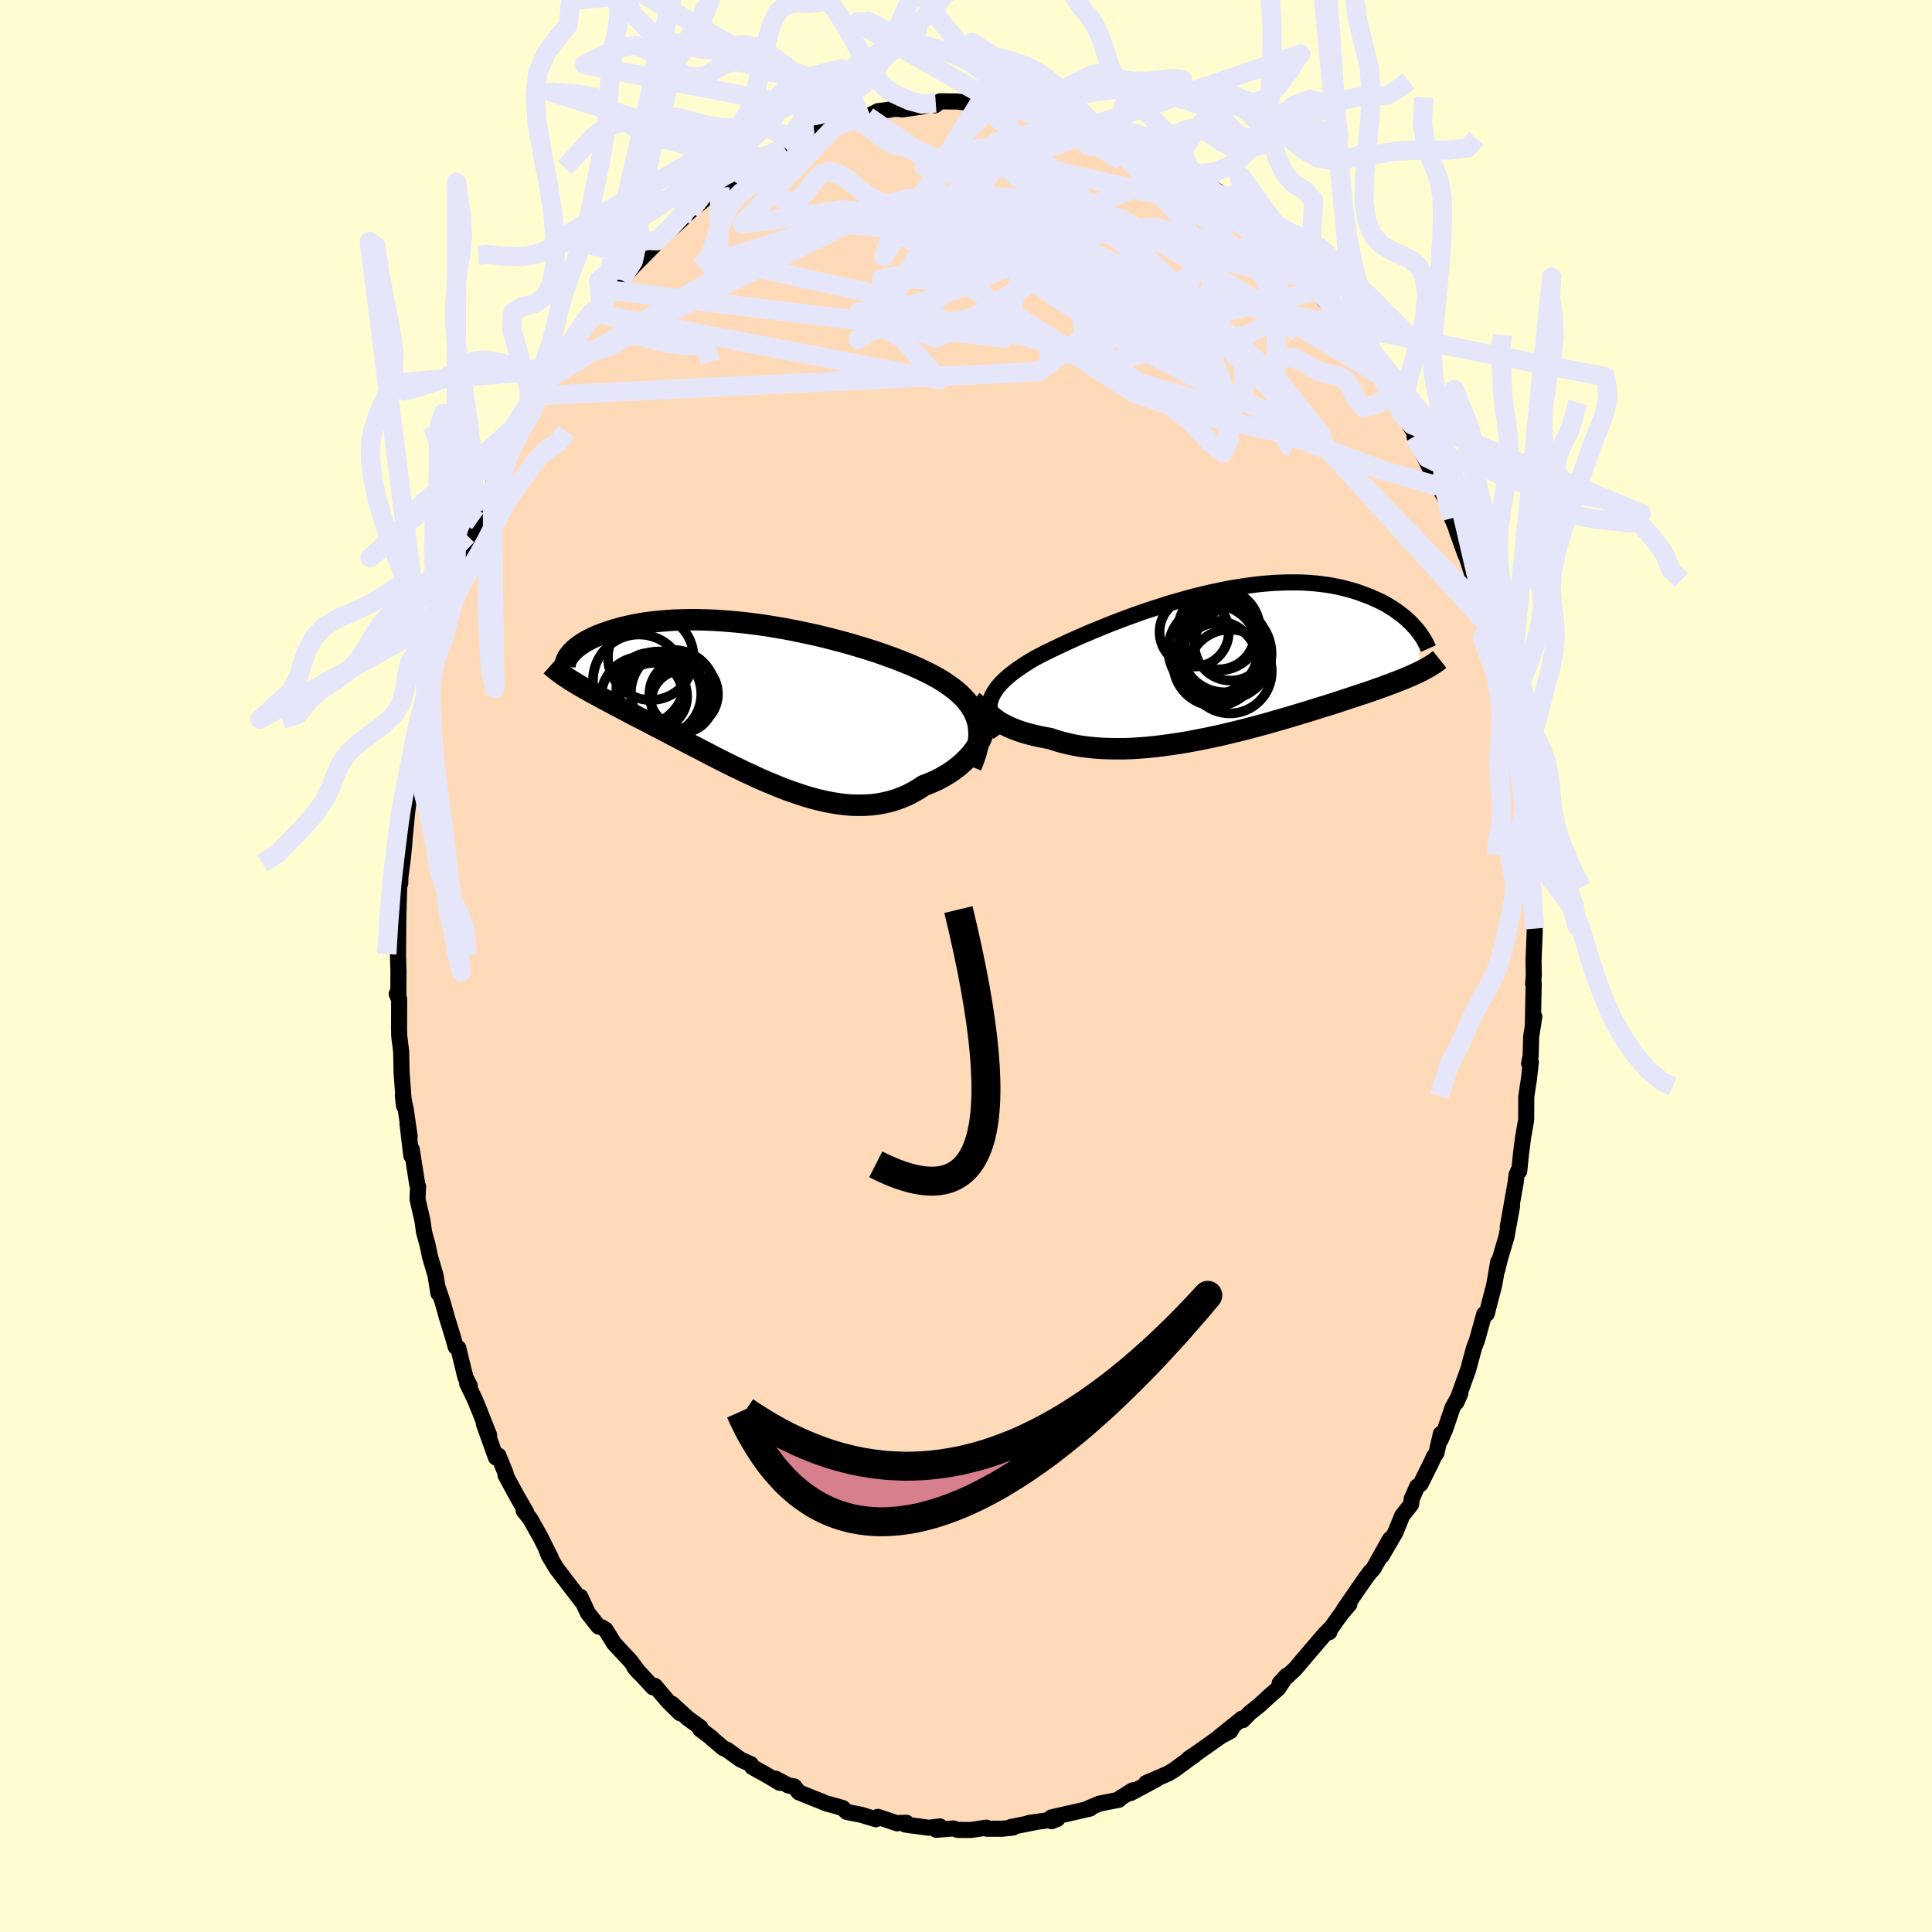 <svg viewBox="-100 -100 200 200" xmlns="http://www.w3.org/2000/svg" width="500" height="500" id="face-svg">
    <defs>
      <clipPath id="leftEyeClipPath">
        <polyline points="22.62,1.92 22.49,1.53 22.34,1.16 22.16,0.8 21.94,0.44 21.7,0.1 21.43,-0.23 21.13,-0.55 20.81,-0.87 20.46,-1.18 20.08,-1.48 19.68,-1.77 19.26,-2.06 18.82,-2.34 18.35,-2.61 17.86,-2.88 17.36,-3.13 16.82,-3.39 16.26,-3.65 15.66,-3.91 15.04,-4.16 14.39,-4.42 13.72,-4.67 13.02,-4.92 12.31,-5.17 11.57,-5.41 10.81,-5.65 10.04,-5.88 9.25,-6.11 8.45,-6.33 7.64,-6.54 6.82,-6.75 5.99,-6.95 5.16,-7.13 4.32,-7.31 3.48,-7.48 2.65,-7.64 1.81,-7.78 0.98,-7.92 0.15,-8.04 -0.67,-8.15 -1.49,-8.25 -2.29,-8.33 -3.08,-8.4 -3.87,-8.46 -4.63,-8.51 -5.39,-8.54 -6.12,-8.56 -6.84,-8.57 -7.55,-8.56 -8.23,-8.54 -8.9,-8.52 -9.55,-8.47 -10.17,-8.42 -10.78,-8.36 -11.36,-8.29 -11.92,-8.21 -12.47,-8.12 -12.99,-8.02 -13.49,-7.91 -13.97,-7.8 -14.42,-7.68 -14.86,-7.56 -15.28,-7.43 -15.67,-7.3 -16.05,-7.17 -16.41,-7.03 -16.75,-6.9 -17.08,-6.75 -17.38,-6.61 -17.67,-6.46 -17.94,-6.31 -18.19,-6.16 -18.43,-6 -18.65,-5.85 -18.85,-5.69 -19.03,-5.54 -19.2,-5.38 -19.35,-5.23 -19.49,-5.07 -19.24,-2.16 -18.95,-1.98 -18.64,-1.79 -18.33,-1.61 -18,-1.42 -17.66,-1.23 -17.31,-1.03 -16.95,-0.84 -16.57,-0.63 -16.19,-0.42 -15.79,-0.21 -15.38,0.01 -14.96,0.23 -14.53,0.46 -14.09,0.69 -13.63,0.93 -13.17,1.18 -12.68,1.43 -12.19,1.68 -11.68,1.94 -11.17,2.21 -10.63,2.49 -10.09,2.77 -9.53,3.06 -8.97,3.36 -8.39,3.66 -7.8,3.97 -7.2,4.28 -6.58,4.6 -5.96,4.92 -5.33,5.25 -4.69,5.58 -4.05,5.91 -3.39,6.24 -2.73,6.57 -2.06,6.89 -1.38,7.22 -0.7,7.53 -0.02,7.85 0.67,8.15 1.37,8.44 2.06,8.73 2.76,9 3.46,9.25 4.16,9.49 4.86,9.72 5.56,9.92 6.25,10.1 6.95,10.26 7.64,10.39 8.33,10.5 9.01,10.58 9.69,10.63 10.36,10.64 11.02,10.63 11.68,10.59 12.32,10.51 12.96,10.39 13.59,10.24 14.2,10.06 14.81,9.83 15.4,9.58 15.97,9.28 16.54,8.95 17.08,8.59 17.56,8.41 18.02,8.22 18.47,8.01 18.91,7.78 19.33,7.54 19.74,7.29 20.13,7.02 20.5,6.74 20.85,6.46 21.18,6.16 21.5,5.85 21.79,5.54 22.06,5.22 22.31,4.89 22.53,4.57" />
      </clipPath>
      <clipPath id="rightEyeClipPath">
        <polyline points="-24.41,4.08 -24.31,3.77 -24.17,3.46 -24,3.16 -23.8,2.86 -23.57,2.56 -23.31,2.27 -23.02,1.97 -22.7,1.68 -22.35,1.38 -21.98,1.09 -21.58,0.8 -21.15,0.51 -20.7,0.21 -20.23,-0.08 -19.73,-0.37 -19.23,-0.63 -18.68,-0.91 -18.11,-1.19 -17.5,-1.48 -16.87,-1.78 -16.2,-2.09 -15.51,-2.4 -14.8,-2.71 -14.06,-3.03 -13.3,-3.34 -12.52,-3.66 -11.72,-3.98 -10.91,-4.29 -10.08,-4.6 -9.25,-4.9 -8.4,-5.2 -7.54,-5.48 -6.68,-5.76 -5.82,-6.03 -4.95,-6.28 -4.09,-6.53 -3.22,-6.76 -2.36,-6.97 -1.5,-7.17 -0.65,-7.35 0.19,-7.52 1.02,-7.66 1.84,-7.79 2.65,-7.9 3.44,-8 4.22,-8.07 4.99,-8.13 5.74,-8.16 6.47,-8.18 7.18,-8.18 7.87,-8.17 8.54,-8.13 9.2,-8.08 9.83,-8.01 10.44,-7.93 11.03,-7.83 11.6,-7.72 12.15,-7.59 12.68,-7.45 13.19,-7.31 13.68,-7.15 14.15,-6.98 14.6,-6.81 15.03,-6.64 15.45,-6.45 15.85,-6.27 16.23,-6.08 16.59,-5.88 16.94,-5.67 17.28,-5.46 17.59,-5.25 17.89,-5.03 18.18,-4.81 18.45,-4.59 18.71,-4.37 18.95,-4.14 19.18,-3.92 19.39,-3.69 19.59,-3.47 20.22,0.98 19.98,1.1 19.72,1.22 19.46,1.34 19.18,1.47 18.89,1.59 18.59,1.72 18.28,1.85 17.96,1.97 17.62,2.11 17.27,2.24 16.91,2.38 16.54,2.51 16.15,2.66 15.75,2.8 15.33,2.95 14.9,3.1 14.46,3.25 14,3.4 13.52,3.56 13.03,3.72 12.52,3.89 12,4.06 11.46,4.24 10.9,4.42 10.32,4.6 9.73,4.78 9.12,4.97 8.5,5.17 7.86,5.36 7.2,5.56 6.52,5.76 5.84,5.96 5.13,6.16 4.42,6.37 3.69,6.57 2.94,6.77 2.19,6.97 1.43,7.16 0.65,7.35 -0.13,7.54 -0.92,7.72 -1.72,7.89 -2.52,8.05 -3.33,8.21 -4.14,8.36 -4.95,8.49 -5.76,8.61 -6.57,8.72 -7.38,8.82 -8.18,8.9 -8.98,8.96 -9.77,9.01 -10.56,9.04 -11.33,9.04 -12.09,9.03 -12.84,9 -13.58,8.95 -14.3,8.88 -15,8.79 -15.68,8.67 -16.35,8.53 -16.99,8.37 -17.61,8.19 -18.21,7.99 -18.75,7.89 -19.28,7.79 -19.79,7.67 -20.28,7.55 -20.75,7.42 -21.21,7.28 -21.64,7.13 -22.05,6.97 -22.43,6.81 -22.8,6.63 -23.13,6.46 -23.45,6.28 -23.73,6.09 -23.99,5.9 -24.22,5.71" />
      </clipPath>
      <filter id="fuzzy">
        <feTurbulence id="turbulence" baseFrequency="0.05" numOctaves="3" type="noise" result="noise" />
        <feDisplacementMap in="SourceGraphic" in2="noise" scale="2" />
      </filter>
      <linearGradient id="rainbowGradient" x1="0%" y1="0%" x2="100%" y2="0%">
        <stop offset="0%" style="stop-color: [object Object]; stop-opacity: 1" />
        <stop offset="50%" style="stop-color: [object Object]; stop-opacity: 1" />
        <stop offset="100%" style="stop-color: [object Object]; stop-opacity: 1" />
      </linearGradient>
    </defs>
    <rect x="-100" y="-100" width="100%" height="100%" fill="rgb(255, 253, 208)" />
    <polyline id="faceContour" points="58.78,0.88 58.71,1.87 58.77,1.85 58.68,6.01 58.83,5.24 58.51,7.3 58.45,9.33 58.29,10.09 58.47,9.95 58.28,11.66 58,13.52 57.99,15.91 57.67,17.75 57.46,19.37 57.27,21.24 57.2,21.15 56.99,21.63 56.91,22.36 56.08,27.02 56.53,24.86 55.95,28.03 55.27,30.32 54.99,31.48 55.09,30.63 54.69,32.98 54.2,34.86 53.91,36 53.65,36.03 52.86,38.87 52.82,38.94 52.6,39.51 51.99,41.77 50.77,45.16 51.17,44.26 50.37,45.71 49.6,47.97 49.13,49.05 49.16,48.43 48.7,50.42 48.46,50.75 48.17,51.39 47.07,53.61 46.7,53.89 46.13,55.19 46.08,55.73 45.16,56.89 44.44,58.66 43.04,61.06 43.88,59.34 42.17,62.4 41.83,62.75 41.37,63.36 39.1,66.65 39.68,66.08 38.85,67.05 37.52,68.91 37.61,68.96 37.74,68.56 37.12,69.19 35.5,71.08 34.07,72.77 32.47,74.25 33.18,73.48 32.32,74.78 31.47,75.52 30.38,76.52 29.37,77.33 28.65,78.07 28.58,77.9 26.17,79.84 27.36,79.21 27.53,78.92 23.99,81.42 23.05,82.06 23.61,81.73 23.36,81.89 21.58,83.2 21.4,83.31 20.96,83.58 18.65,84.58 19.74,84.17 17.06,85.61 17.27,85.33 15.75,86.28 15.83,86.31 13.81,86.71 12.63,87.21 12.85,87.22 9.75,87.93 8.84,88.14 8.86,88.53 9.45,88.3 6.52,88.71 6.97,88.67 4.64,89.13 4.87,89.19 3.74,89.31 2.16,89.31 2.1,89.2 0.5,89.44 -0.86,89.43 -1.32,89.28 -3.08,89.42 -2.41,89.36 -2.7,89.07 -3.83,89.21 -6.28,88.88 -6.17,88.69 -7.11,88.72 -7.13,88.75 -9.13,88.08 -9.33,88.33 -10.83,87.87 -12.35,87.57 -12.75,87.17 -13.5,86.95 -14.47,86.69 -14.92,86.5 -17.31,85.54 -17.79,84.93 -18.37,84.84 -19.72,84.12 -19.27,84.56 -20.79,83.66 -22.12,82.93 -22.27,82.63 -23.35,82.14 -24.73,81.14 -25.13,80.96 -26.39,79.89 -26.31,79.92 -27.52,79.01 -27.49,78.83 -28.82,77.86 -30.45,76.37 -29.61,77.34 -30.84,76.13 -32.2,74.53 -32.4,74.67 -34.34,72.58 -33.83,73.17 -34.73,71.95 -36.42,70.14 -37.32,68.7 -37.71,68.46 -38.04,68.38 -39.14,66.99 -39.92,65.3 -39.67,65.9 -40.8,64.44 -42.38,62.37 -43.17,61.06 -43.45,60.38 -42.97,61.29 -44.02,59.18 -45.1,57.25 -45.79,56.38 -45.52,56.56 -46.5,54.86 -47.67,52.7 -47.65,52.54 -48.4,50.69 -48.66,50.88 -49.91,47.39 -49.36,48.58 -50.4,45.95 -50.88,44.79 -51.64,43.22 -51.37,43.46 -51.82,42.58 -52.56,39.54 -52.83,39.42 -53.12,38.38 -53.72,36.44 -54.17,34.83 -54.71,33.22 -54.62,33.88 -54.91,32.04 -55.49,30.07 -55.74,28.86 -56.1,27.56 -56.27,26.34 -56.78,24.13 -56.72,22.83 -56.8,22.66 -57.37,19 -57.42,19.64 -57.82,16.29 -57.59,17.67 -57.99,14.88 -58.3,13.43 -58.17,14.5 -58.43,10.99 -58.47,8.86 -58.67,7.27 -58.69,6.37 -58.68,3.43 -58.93,2.88 -58.76,3.31 -58.76,1.64 -58.75,0.66 -58.86,-3.33 -58.8,-1.22 -58.75,-6.23 -58.75,-5.55 -58.67,-8.35 -58.57,-8.55 -58.55,-9.22 -58.29,-11.22 -58.16,-12.52 -58.11,-13.24 -57.86,-15.83 -57.64,-17.59 -57.78,-17.12 -57.51,-18.89 -57.12,-20.6 -57.35,-20.03 -56.46,-25.17 -56.55,-24.76 -56.68,-24.06 -55.79,-27.98 -55.92,-28.01 -55,-31.56 -55.31,-30.22 -54.74,-32.25 -54.3,-33.95 -53.75,-36.3 -53.6,-37.24 -53.75,-36.82 -52.91,-39.29 -52.78,-39.73 -51.62,-43.15 -51.9,-42.31 -51.01,-44.19 -50.47,-46.45 -50.55,-46.04 -49.62,-47.88 -49.05,-49.41 -49.06,-49.64 -48.39,-51.19 -47.48,-52.99 -47.35,-53.3 -46.95,-53.78 -44.91,-57.47 -45.96,-55.82 -45.19,-57.31 -44.13,-59.05 -43.84,-59.39 -43.21,-60.83 -42.39,-61.78 -42.39,-62.31 -41.38,-63.66 -39.73,-65.71 -40.25,-65.33 -38.49,-67.58 -37.72,-68.37 -36.95,-69.5 -36.74,-69.95 -36.63,-70.13 -35.37,-71.67 -35.7,-71.03 -34.39,-72.48 -31.9,-75 -31.97,-75.07 -31.1,-75.96 -31.78,-75.15 -29.47,-77.24 -28.36,-78.35 -27.75,-78.99 -28.54,-78.15 -26.46,-79.86 -25.01,-80.93 -25.47,-80.63 -24.79,-80.9 -23.34,-81.99 -22.37,-82.64 -21.17,-83.62 -20.67,-83.52 -20.74,-83.6 -18.83,-84.78 -17.83,-85.04 -16.67,-85.93 -17.04,-85.43 -15.96,-86.12 -14.14,-86.94 -13.69,-86.77 -12.19,-87.45 -11.09,-87.78 -10.87,-87.75 -10.18,-87.95 -9.11,-88.49 -7.83,-88.65 -7.76,-88.72 -6.92,-88.72 -6.62,-88.67 -4.62,-88.96 -3.13,-89.35 -3.21,-89.1 -2.68,-89.51 -0.91,-89.49 0.62,-89.31 1.48,-89.25 2.68,-89.26 1.47,-89.47 3.69,-89.06 4.78,-89.07 6.49,-88.73 7.33,-88.69 6.42,-88.91 7.91,-88.48 9.27,-88.3 10.77,-88.1 11.5,-87.7 13.32,-87.29 12.26,-87.28 13.77,-86.94 13.61,-87.19 15.47,-86.36 15.65,-85.95 16.61,-85.65 18.59,-84.88 19.88,-84.25 20.48,-83.94 20.81,-83.67 22.88,-82.1 22.26,-82.62 23.55,-81.78 22.46,-82.46 26.63,-79.83 27.52,-79 27.06,-79.26 27.24,-79.41 29.43,-77.66 28.25,-78.35 28.73,-78.27 30.18,-76.59 31.64,-75.38 32.31,-74.93 33.61,-73.61 34.05,-72.85 35.25,-71.36 35.3,-71.31 35.52,-71.05 36.92,-70.02 37.1,-68.92 38.19,-67.91 39.15,-66.73 40.77,-64.5 40.29,-65.32 40.59,-64.55 41.51,-63.51 42.51,-61.38 43.03,-61.19 44.13,-59.34 44.05,-59.27 44.81,-57.61 45.11,-57.25 46.57,-54.98 46.46,-54.66 46.43,-54.83 48.42,-50.72 47.81,-52.06 48.94,-50.13 48.92,-49.67 49.79,-48.04 50.31,-46.35 50.85,-45.08 51.71,-42.54 50.76,-45.21 51.69,-42.75 52.61,-39.94 52.96,-38.63 52.96,-38.46 53.72,-36.72 54.19,-35.09 53.78,-36.04 55.04,-31.34 55.1,-30.98 55.45,-29.91 55.44,-29.29 56.09,-26.43 56.11,-26.42 56.6,-24.12 56.45,-25.45 56.82,-23.43 57.29,-19.78 57.66,-17.78 57.23,-20.55 57.84,-16.51 58.17,-14.42 58.08,-14.06 58.19,-12.2 58.22,-11.2 58.52,-8.5 58.73,-7.52 58.5,-8.09 58.66,-6.56 58.87,-3.87 58.87,-3.48 58.75,-0.53 58.78,0.88 58.71,1.87" fill="rgb(255, 218, 185)" stroke="black" stroke-width="1.667" stroke-linejoin="round" filter="url(#fuzzy)" />
    <g transform="translate(26.93 -31.53)">
      <polyline id="rightCountour" points="-24.41,4.08 -24.31,3.77 -24.17,3.46 -24,3.16 -23.8,2.86 -23.57,2.56 -23.31,2.27 -23.02,1.97 -22.7,1.68 -22.35,1.38 -21.98,1.09 -21.58,0.8 -21.15,0.51 -20.7,0.21 -20.23,-0.08 -19.73,-0.37 -19.23,-0.63 -18.68,-0.91 -18.11,-1.19 -17.5,-1.48 -16.87,-1.78 -16.2,-2.09 -15.51,-2.4 -14.8,-2.71 -14.06,-3.03 -13.3,-3.34 -12.52,-3.66 -11.72,-3.98 -10.91,-4.29 -10.08,-4.6 -9.25,-4.9 -8.4,-5.2 -7.54,-5.48 -6.68,-5.76 -5.82,-6.03 -4.95,-6.28 -4.09,-6.53 -3.22,-6.76 -2.36,-6.97 -1.5,-7.17 -0.65,-7.35 0.19,-7.52 1.02,-7.66 1.84,-7.79 2.65,-7.9 3.44,-8 4.22,-8.07 4.99,-8.13 5.74,-8.16 6.47,-8.18 7.18,-8.18 7.87,-8.17 8.54,-8.13 9.2,-8.08 9.83,-8.01 10.44,-7.93 11.03,-7.83 11.6,-7.72 12.15,-7.59 12.68,-7.45 13.19,-7.31 13.68,-7.15 14.15,-6.98 14.6,-6.81 15.03,-6.64 15.45,-6.45 15.85,-6.27 16.23,-6.08 16.59,-5.88 16.94,-5.67 17.28,-5.46 17.59,-5.25 17.89,-5.03 18.18,-4.81 18.45,-4.59 18.71,-4.37 18.95,-4.14 19.18,-3.92 19.39,-3.69 19.59,-3.47 20.22,0.98 19.98,1.1 19.72,1.22 19.46,1.34 19.18,1.47 18.89,1.59 18.59,1.72 18.28,1.85 17.96,1.97 17.62,2.11 17.27,2.24 16.91,2.38 16.54,2.51 16.15,2.66 15.75,2.8 15.33,2.95 14.9,3.1 14.46,3.25 14,3.4 13.52,3.56 13.03,3.72 12.52,3.89 12,4.06 11.46,4.24 10.9,4.42 10.32,4.6 9.73,4.78 9.12,4.97 8.5,5.17 7.86,5.36 7.2,5.56 6.52,5.76 5.84,5.96 5.13,6.16 4.42,6.37 3.69,6.57 2.94,6.77 2.19,6.97 1.43,7.16 0.65,7.35 -0.13,7.54 -0.92,7.72 -1.72,7.89 -2.52,8.05 -3.33,8.21 -4.14,8.36 -4.95,8.49 -5.76,8.61 -6.57,8.72 -7.38,8.82 -8.18,8.9 -8.98,8.96 -9.77,9.01 -10.56,9.04 -11.33,9.04 -12.09,9.03 -12.84,9 -13.58,8.95 -14.3,8.88 -15,8.79 -15.68,8.67 -16.35,8.53 -16.99,8.37 -17.61,8.19 -18.21,7.99 -18.75,7.89 -19.28,7.79 -19.79,7.67 -20.28,7.55 -20.75,7.42 -21.21,7.28 -21.64,7.13 -22.05,6.97 -22.43,6.81 -22.8,6.63 -23.13,6.46 -23.45,6.28 -23.73,6.09 -23.99,5.9 -24.22,5.71" fill="white" stroke="white" stroke-width="0" stroke-linejoin="round" filter="url(#fuzzy)" />
    </g>
    <g transform="translate(-21.44 -27.28)">
      <polyline id="leftCountour" points="22.62,1.92 22.49,1.53 22.34,1.16 22.16,0.8 21.94,0.44 21.7,0.1 21.43,-0.23 21.13,-0.55 20.81,-0.87 20.46,-1.18 20.08,-1.48 19.68,-1.77 19.26,-2.06 18.82,-2.34 18.35,-2.61 17.86,-2.88 17.36,-3.13 16.82,-3.39 16.26,-3.65 15.66,-3.91 15.04,-4.16 14.39,-4.42 13.72,-4.67 13.02,-4.92 12.31,-5.17 11.57,-5.41 10.81,-5.65 10.04,-5.88 9.25,-6.11 8.45,-6.33 7.64,-6.54 6.82,-6.75 5.99,-6.95 5.16,-7.13 4.32,-7.31 3.48,-7.48 2.65,-7.64 1.81,-7.78 0.98,-7.92 0.15,-8.04 -0.67,-8.15 -1.49,-8.25 -2.29,-8.33 -3.08,-8.4 -3.87,-8.46 -4.63,-8.51 -5.39,-8.54 -6.12,-8.56 -6.84,-8.57 -7.55,-8.56 -8.23,-8.54 -8.9,-8.52 -9.55,-8.47 -10.17,-8.42 -10.78,-8.36 -11.36,-8.29 -11.92,-8.21 -12.47,-8.12 -12.99,-8.02 -13.49,-7.91 -13.97,-7.8 -14.42,-7.68 -14.86,-7.56 -15.28,-7.43 -15.67,-7.3 -16.05,-7.17 -16.41,-7.03 -16.75,-6.9 -17.08,-6.75 -17.38,-6.61 -17.67,-6.46 -17.94,-6.31 -18.19,-6.16 -18.43,-6 -18.65,-5.85 -18.85,-5.69 -19.03,-5.54 -19.2,-5.38 -19.35,-5.23 -19.49,-5.07 -19.24,-2.16 -18.95,-1.98 -18.64,-1.79 -18.33,-1.61 -18,-1.42 -17.66,-1.23 -17.31,-1.03 -16.95,-0.84 -16.57,-0.63 -16.19,-0.42 -15.79,-0.21 -15.38,0.01 -14.96,0.23 -14.53,0.46 -14.09,0.69 -13.63,0.93 -13.17,1.18 -12.68,1.43 -12.19,1.68 -11.68,1.94 -11.17,2.21 -10.63,2.49 -10.09,2.77 -9.53,3.06 -8.97,3.36 -8.39,3.66 -7.8,3.97 -7.2,4.28 -6.58,4.6 -5.96,4.92 -5.33,5.25 -4.69,5.58 -4.05,5.91 -3.39,6.24 -2.73,6.57 -2.06,6.89 -1.38,7.22 -0.7,7.53 -0.02,7.85 0.67,8.15 1.37,8.44 2.06,8.73 2.76,9 3.46,9.25 4.16,9.49 4.86,9.72 5.56,9.92 6.25,10.1 6.95,10.26 7.64,10.39 8.33,10.5 9.01,10.58 9.69,10.63 10.36,10.64 11.02,10.63 11.68,10.59 12.32,10.51 12.96,10.39 13.59,10.24 14.2,10.06 14.81,9.83 15.4,9.58 15.97,9.28 16.54,8.95 17.08,8.59 17.56,8.41 18.02,8.22 18.47,8.01 18.91,7.78 19.33,7.54 19.74,7.29 20.13,7.02 20.5,6.74 20.85,6.46 21.18,6.16 21.5,5.85 21.79,5.54 22.06,5.22 22.31,4.89 22.53,4.57" fill="white" stroke="white" stroke-width="0" stroke-linejoin="round" filter="url(#fuzzy)" />
    </g>
    <g transform="translate(26.93 -31.53)">
      <polyline id="rightUpper" points="-23.42,7.55 -23.69,7.16 -23.92,6.78 -24.12,6.41 -24.27,6.05 -24.39,5.7 -24.46,5.37 -24.5,5.03 -24.51,4.71 -24.47,4.39 -24.41,4.08 -24.31,3.77 -24.17,3.46 -24,3.16 -23.8,2.86 -23.57,2.56 -23.31,2.27 -23.02,1.97 -22.7,1.68 -22.35,1.38 -21.98,1.09 -21.58,0.8 -21.15,0.51 -20.7,0.21 -20.23,-0.08 -19.73,-0.37 -19.23,-0.63 -18.68,-0.91 -18.11,-1.19 -17.5,-1.48 -16.87,-1.78 -16.2,-2.09 -15.51,-2.4 -14.8,-2.71 -14.06,-3.03 -13.3,-3.34 -12.52,-3.66 -11.72,-3.98 -10.91,-4.29 -10.08,-4.6 -9.25,-4.9 -8.4,-5.2 -7.54,-5.48 -6.68,-5.76 -5.82,-6.03 -4.95,-6.28 -4.09,-6.53 -3.22,-6.76 -2.36,-6.97 -1.5,-7.17 -0.65,-7.35 0.19,-7.52 1.02,-7.66 1.84,-7.79 2.65,-7.9 3.44,-8 4.22,-8.07 4.99,-8.13 5.74,-8.16 6.47,-8.18 7.18,-8.18 7.87,-8.17 8.54,-8.13 9.2,-8.08 9.83,-8.01 10.44,-7.93 11.03,-7.83 11.6,-7.72 12.15,-7.59 12.68,-7.45 13.19,-7.31 13.68,-7.15 14.15,-6.98 14.6,-6.81 15.03,-6.64 15.45,-6.45 15.85,-6.27 16.23,-6.08 16.59,-5.88 16.94,-5.67 17.28,-5.46 17.59,-5.25 17.89,-5.03 18.18,-4.81 18.45,-4.59 18.71,-4.37 18.95,-4.14 19.18,-3.92 19.39,-3.69 19.59,-3.47 19.78,-3.25 19.96,-3.02 20.12,-2.8 20.27,-2.58 20.41,-2.37 20.53,-2.15 20.65,-1.94 20.76,-1.73 20.85,-1.53 20.94,-1.33" fill="none" stroke="black" stroke-width="1.667" stroke-linejoin="round" filter="url(#fuzzy)" />
      <polyline id="rightLower" points="-24.68,3.98 -24.8,4.12 -24.88,4.26 -24.92,4.42 -24.92,4.59 -24.89,4.77 -24.82,4.95 -24.72,5.14 -24.58,5.33 -24.42,5.52 -24.22,5.71 -23.99,5.9 -23.73,6.09 -23.45,6.28 -23.13,6.46 -22.8,6.63 -22.43,6.81 -22.05,6.97 -21.64,7.13 -21.21,7.28 -20.75,7.42 -20.28,7.55 -19.79,7.67 -19.28,7.79 -18.75,7.89 -18.21,7.99 -17.61,8.19 -16.99,8.37 -16.35,8.53 -15.68,8.67 -15,8.79 -14.3,8.88 -13.58,8.95 -12.84,9 -12.09,9.03 -11.33,9.04 -10.56,9.04 -9.77,9.01 -8.98,8.96 -8.18,8.9 -7.38,8.82 -6.57,8.72 -5.76,8.61 -4.95,8.49 -4.14,8.36 -3.33,8.21 -2.52,8.05 -1.72,7.89 -0.92,7.72 -0.13,7.54 0.65,7.35 1.43,7.16 2.19,6.97 2.94,6.77 3.69,6.57 4.42,6.37 5.13,6.16 5.84,5.96 6.52,5.76 7.2,5.56 7.86,5.36 8.5,5.17 9.12,4.97 9.73,4.78 10.32,4.6 10.9,4.42 11.46,4.24 12,4.06 12.52,3.89 13.03,3.72 13.52,3.56 14,3.4 14.46,3.25 14.9,3.1 15.33,2.95 15.75,2.8 16.15,2.66 16.54,2.51 16.91,2.38 17.27,2.24 17.62,2.11 17.96,1.97 18.28,1.85 18.59,1.72 18.89,1.59 19.18,1.47 19.46,1.34 19.72,1.22 19.98,1.1 20.22,0.98 20.45,0.86 20.67,0.74 20.88,0.62 21.09,0.5 21.28,0.38 21.46,0.27 21.63,0.15 21.8,0.03 21.95,-0.09 22.1,-0.21" fill="none" stroke="black" stroke-width="2.222" stroke-linejoin="round" filter="url(#fuzzy)" />
      <circle r="3.752" cx="0.473" cy="-1.766" stroke="black" fill="none" stroke-width="1.0" filter="url(#fuzzy)" clip-path="url(#rightEyeClipPath)" /><circle r="4.342" cx="0.383" cy="1.039" stroke="black" fill="none" stroke-width="1.0" filter="url(#fuzzy)" clip-path="url(#rightEyeClipPath)" /><circle r="3.76" cx="-0.772" cy="-2.941" stroke="black" fill="none" stroke-width="1.0" filter="url(#fuzzy)" clip-path="url(#rightEyeClipPath)" /><circle r="4.756" cx="-0.057" cy="-0.806" stroke="black" fill="none" stroke-width="1.0" filter="url(#fuzzy)" clip-path="url(#rightEyeClipPath)" /><circle r="3.586" cx="-3.307" cy="-3.051" stroke="black" fill="none" stroke-width="1.0" filter="url(#fuzzy)" clip-path="url(#rightEyeClipPath)" /><circle r="4.056" cx="-0.787" cy="0.059" stroke="black" fill="none" stroke-width="1.0" filter="url(#fuzzy)" clip-path="url(#rightEyeClipPath)" /><circle r="4.544" cx="-0.152" cy="-1.351" stroke="black" fill="none" stroke-width="1.0" filter="url(#fuzzy)" clip-path="url(#rightEyeClipPath)" /><circle r="4.404" cx="-1.077" cy="0.204" stroke="black" fill="none" stroke-width="1.0" filter="url(#fuzzy)" clip-path="url(#rightEyeClipPath)" /><circle r="4.646" cx="-1.342" cy="-1.226" stroke="black" fill="none" stroke-width="1.0" filter="url(#fuzzy)" clip-path="url(#rightEyeClipPath)" /><circle r="4.228" cx="-0.727" cy="-3.301" stroke="black" fill="none" stroke-width="1.0" filter="url(#fuzzy)" clip-path="url(#rightEyeClipPath)" />
      </g>
    <g transform="translate(-21.44 -27.28)">
      <polyline id="leftUpper" points="21.96,6.62 22.19,6.06 22.38,5.53 22.53,5.02 22.65,4.52 22.73,4.05 22.78,3.59 22.79,3.15 22.76,2.73 22.71,2.31 22.62,1.92 22.49,1.53 22.34,1.16 22.16,0.8 21.94,0.44 21.7,0.1 21.43,-0.23 21.13,-0.55 20.81,-0.87 20.46,-1.18 20.08,-1.48 19.68,-1.77 19.26,-2.06 18.82,-2.34 18.35,-2.61 17.86,-2.88 17.36,-3.13 16.82,-3.39 16.26,-3.65 15.66,-3.91 15.04,-4.16 14.39,-4.42 13.72,-4.67 13.02,-4.92 12.31,-5.17 11.57,-5.41 10.81,-5.65 10.04,-5.88 9.25,-6.11 8.45,-6.33 7.64,-6.54 6.82,-6.75 5.99,-6.95 5.16,-7.13 4.32,-7.31 3.48,-7.48 2.65,-7.64 1.81,-7.78 0.98,-7.92 0.15,-8.04 -0.67,-8.15 -1.49,-8.25 -2.29,-8.33 -3.08,-8.4 -3.87,-8.46 -4.63,-8.51 -5.39,-8.54 -6.12,-8.56 -6.84,-8.57 -7.55,-8.56 -8.23,-8.54 -8.9,-8.52 -9.55,-8.47 -10.17,-8.42 -10.78,-8.36 -11.36,-8.29 -11.92,-8.21 -12.47,-8.12 -12.99,-8.02 -13.49,-7.91 -13.97,-7.8 -14.42,-7.68 -14.86,-7.56 -15.28,-7.43 -15.67,-7.3 -16.05,-7.17 -16.41,-7.03 -16.75,-6.9 -17.08,-6.75 -17.38,-6.61 -17.67,-6.46 -17.94,-6.31 -18.19,-6.16 -18.43,-6 -18.65,-5.85 -18.85,-5.69 -19.03,-5.54 -19.2,-5.38 -19.35,-5.23 -19.49,-5.07 -19.61,-4.92 -19.72,-4.77 -19.81,-4.62 -19.89,-4.47 -19.95,-4.32 -20,-4.18 -20.04,-4.04 -20.06,-3.9 -20.07,-3.76 -20.07,-3.63" fill="none" stroke="black" stroke-width="2.222" stroke-linejoin="round" filter="url(#fuzzy)" />
      <polyline id="leftLower" points="23.15,1.73 23.24,1.94 23.29,2.18 23.3,2.44 23.29,2.71 23.23,3 23.15,3.3 23.04,3.61 22.9,3.93 22.73,4.25 22.53,4.57 22.31,4.89 22.06,5.22 21.79,5.54 21.5,5.85 21.18,6.16 20.85,6.46 20.5,6.74 20.13,7.02 19.74,7.29 19.33,7.54 18.91,7.78 18.47,8.01 18.02,8.22 17.56,8.41 17.08,8.59 16.54,8.95 15.97,9.28 15.4,9.58 14.81,9.83 14.2,10.06 13.59,10.24 12.96,10.39 12.32,10.51 11.68,10.59 11.02,10.63 10.36,10.64 9.69,10.63 9.01,10.58 8.33,10.5 7.64,10.39 6.95,10.26 6.25,10.1 5.56,9.92 4.86,9.72 4.16,9.49 3.46,9.25 2.76,9 2.06,8.73 1.37,8.44 0.67,8.15 -0.02,7.85 -0.7,7.53 -1.38,7.22 -2.06,6.89 -2.73,6.57 -3.39,6.24 -4.05,5.91 -4.69,5.58 -5.33,5.25 -5.96,4.92 -6.58,4.6 -7.2,4.28 -7.8,3.97 -8.39,3.66 -8.97,3.36 -9.53,3.06 -10.09,2.77 -10.63,2.49 -11.17,2.21 -11.68,1.94 -12.19,1.68 -12.68,1.43 -13.17,1.18 -13.63,0.93 -14.09,0.69 -14.53,0.46 -14.96,0.23 -15.38,0.01 -15.79,-0.21 -16.19,-0.42 -16.57,-0.63 -16.95,-0.84 -17.31,-1.03 -17.66,-1.23 -18,-1.42 -18.33,-1.61 -18.64,-1.79 -18.95,-1.98 -19.24,-2.16 -19.52,-2.33 -19.79,-2.51 -20.05,-2.68 -20.3,-2.85 -20.53,-3.02 -20.76,-3.19 -20.97,-3.35 -21.18,-3.52 -21.37,-3.68 -21.55,-3.84" fill="none" stroke="black" stroke-width="2.222" stroke-linejoin="round" filter="url(#fuzzy)" />
      <circle r="4.498" cx="-10.02" cy="-0.603" stroke="black" fill="none" stroke-width="1.0" filter="url(#fuzzy)" clip-path="url(#leftEyeClipPath)" /><circle r="4.262" cx="-12.095" cy="-0.478" stroke="black" fill="none" stroke-width="1.0" filter="url(#fuzzy)" clip-path="url(#leftEyeClipPath)" /><circle r="3.212" cx="-7.935" cy="-0.113" stroke="black" fill="none" stroke-width="1.0" filter="url(#fuzzy)" clip-path="url(#leftEyeClipPath)" /><circle r="3.482" cx="-10.91" cy="-0.618" stroke="black" fill="none" stroke-width="1.0" filter="url(#fuzzy)" clip-path="url(#leftEyeClipPath)" /><circle r="3.584" cx="-11.165" cy="-1.573" stroke="black" fill="none" stroke-width="1.0" filter="url(#fuzzy)" clip-path="url(#leftEyeClipPath)" /><circle r="3.548" cx="-7.785" cy="-0.878" stroke="black" fill="none" stroke-width="1.0" filter="url(#fuzzy)" clip-path="url(#leftEyeClipPath)" /><circle r="4.392" cx="-8.855" cy="-1.048" stroke="black" fill="none" stroke-width="1.0" filter="url(#fuzzy)" clip-path="url(#leftEyeClipPath)" /><circle r="4.432" cx="-11.195" cy="-4.683" stroke="black" fill="none" stroke-width="1.0" filter="url(#fuzzy)" clip-path="url(#leftEyeClipPath)" /><circle r="4.76" cx="-12.415" cy="-2.278" stroke="black" fill="none" stroke-width="1.0" filter="url(#fuzzy)" clip-path="url(#leftEyeClipPath)" /><circle r="4.404" cx="-10.365" cy="-0.878" stroke="black" fill="none" stroke-width="1.0" filter="url(#fuzzy)" clip-path="url(#leftEyeClipPath)" />
    </g>
    <g id="hairs">
      <polyline points="13.32,-87.29 22.37,-77.41 25.48,-70.93 25.09,-69.27 24.28,-68.48 22.98,-66.96 20.59,-65.09 17.84,-63.69 16.38,-63.08 17.24,-63.13 19.92,-63.64 22.77,-64.57 24.17,-65.83 23.33,-67.12 20.56,-68.06 16.9,-68.44 13.68,-68.24 11.98,-67.44 12.1,-66.11 13.49,-65.04 16.25,-66.14 23.05,-70.65 27.52,-79" fill="none" stroke="rgb(230, 230, 250)" stroke-width="2" stroke-linejoin="round" filter="url(#fuzzy)" /><polyline points="-13.69,-86.77 -23.14,-76.81 -17.21,-77.6 -12.83,-78.29 -10.02,-77.91 -5.82,-77.26 -0.08,-76.63 5.24,-75.99 8.34,-75.4 8.73,-75.02 7.07,-74.95 4.28,-75.12 0.96,-75.34 -2.54,-75.46 -5.62,-75.5 -7.04,-75.51 -5.32,-75.36 0.15,-74.38 7.92,-71.65 14.05,-67.15 13.6,-63.13 8.58,-63.58 36.92,-70.02" fill="none" stroke="rgb(230, 230, 250)" stroke-width="2" stroke-linejoin="round" filter="url(#fuzzy)" /><polyline points="-36.74,-69.95 3.94,-64.99 5.9,-72.59 0.91,-77.45 -1.81,-78.58 0.3,-77.77 5.99,-76.15 12.37,-74.13 17.14,-72.03 19.54,-70.12 20.2,-68.45 20.31,-66.88 20.83,-65.28 22.1,-63.81 23.65,-62.92 24.36,-63.06 23.21,-64.31 20.26,-66.27 17.14,-68.27 15.5,-70.02 13.86,-72.43 9.57,-77.4 22.46,-82.46" fill="none" stroke="rgb(230, 230, 250)" stroke-width="2" stroke-linejoin="round" filter="url(#fuzzy)" /><polyline points="42.51,-61.38 16.12,-77.33 9.5,-78.95 4.84,-77.04 1.2,-75.77 0.58,-75.48 1.96,-75.48 2.72,-75.36 1.44,-75.15 -1.25,-74.91 -3.51,-74.43 -3.63,-73.26 -0.93,-71.1 3.85,-68.15 9,-64.94 13.28,-61.94 17.35,-59.35 23.53,-57.19 32.9,-55.13 43.31,-51.26 48.92,-49.67" fill="none" stroke="rgb(230, 230, 250)" stroke-width="2" stroke-linejoin="round" filter="url(#fuzzy)" /><polyline points="-43.21,-60.83 -23.5,-72.66 -9.35,-69.57 -1.73,-66.65 2.07,-67.38 5.12,-69.62 7.14,-71.1 6.67,-70.88 3.77,-69.05 -0.04,-66.56 -3.18,-64.99 -4.58,-65.66 -3.37,-68.6 0.93,-72.47 8.13,-75.6 19.52,-76.49 34.05,-72.85" fill="none" stroke="rgb(230, 230, 250)" stroke-width="2" stroke-linejoin="round" filter="url(#fuzzy)" /><polyline points="-25.47,-80.63 -25.64,-73.02 -15.35,-76.29 -10.04,-78.55 -6.79,-79.04 -1.91,-78 4.51,-75.61 10.34,-72.81 13.89,-71.04 14.77,-71.32 13.51,-73.54 10.88,-76.76 7.66,-79.85 4.72,-82.13 2.89,-83.51 2.56,-84.17 3.96,-83.87 9.1,-80.67 23.56,-68.8 54.19,-35.09" fill="none" stroke="rgb(230, 230, 250)" stroke-width="2" stroke-linejoin="round" filter="url(#fuzzy)" /><polyline points="-10.18,-87.95 25.36,-63.43 27.6,-57.54 15.01,-61.24 3.34,-67.57 -1,-73.16 0.93,-76.38 5.3,-76.73 8.98,-74.59 11.06,-70.82 12.62,-66.36 15.33,-62.14 19.84,-59.06 25.06,-57.85 28.8,-58.93 28.76,-62.37 22.84,-68.13 9.22,-74.9 -12.37,-76.77 -42.39,-61.78" fill="none" stroke="rgb(230, 230, 250)" stroke-width="2" stroke-linejoin="round" filter="url(#fuzzy)" /><polyline points="1.47,-89.47 32.38,-60.54 36.77,-55.02 27.39,-59 15.15,-65.39 7.29,-70.58 5.28,-73.62 6.84,-75 9.11,-75.44 10.4,-75.4 10.25,-75.04 8.85,-74.35 6.49,-73.31 3.38,-71.94 -0.28,-70.34 -4.26,-68.81 -8.16,-67.85 -11.08,-67.7 -11.15,-67.42 -6.53,-64.93 -2.76,-60.68 -38.49,-67.58" fill="none" stroke="rgb(230, 230, 250)" stroke-width="2" stroke-linejoin="round" filter="url(#fuzzy)" /><polyline points="-44.13,-59.05 7.58,-61.53 15.29,-67.6 9.1,-74.06 1.48,-77.88 -4.21,-78.87 -7.62,-78.43 -9.21,-77.98 -9.42,-78.14 -8.39,-78.78 -6,-79.43 -2.28,-79.74 2.39,-79.67 7.21,-79.4 11.21,-78.94 13.55,-78.09 13.49,-76.53 10.36,-74.34 3.99,-72.21 -3.94,-71.05 -8.75,-71.15 -4.26,-71.92 9.07,-74.54 3.69,-89.06" fill="none" stroke="rgb(230, 230, 250)" stroke-width="2" stroke-linejoin="round" filter="url(#fuzzy)" /><polyline points="29.43,-77.66 5.74,-83.12 3.1,-85.27 1.96,-84.07 -1.19,-79.75 -4.9,-73.78 -8.05,-68.45 -10.3,-65.41 -11.14,-64.87 -9.81,-65.76 -5.93,-66.62 0.04,-66.45 7,-64.98 13.73,-62.49 19.28,-59.46 23.15,-56.44 25.42,-54.07 26.66,-53.14 27.28,-54.5 26.59,-58.61 23.36,-64.73 19.84,-69.47 26.45,-64.98 53.72,-36.72" fill="none" stroke="rgb(230, 230, 250)" stroke-width="2" stroke-linejoin="round" filter="url(#fuzzy)" /><polyline points="-3.13,-89.35 -4.58,-89.24 -5.82,-89.57 -6.77,-89.99 -7.57,-90.37 -8.36,-90.92 -9.23,-91.86 -10.2,-93.32 -11.26,-95.18 -12.38,-97.18 -13.55,-99.03 -14.8,-100.51 -16.13,-101.64 -17.57,-102.72 -19.08,-104.17 -20.49,-106.41 -21.39,-110.25" fill="none" stroke="rgb(230, 230, 250)" stroke-width="2" stroke-linejoin="round" filter="url(#fuzzy)" /><polyline points="58.17,-14.42 58.71,-13.75 59.25,-12.6 59.56,-11.26 59.97,-9.97 60.67,-8.8 61.55,-7.69 62.43,-6.5 63.15,-5.15 63.71,-3.67 64.19,-2.1 64.66,-0.51 65.17,1.04 65.73,2.57 66.35,4.12 67.09,5.7 68.02,7.34 69.14,9.01 70.5,10.65 72.07,11.98 73.16,12.46" fill="none" stroke="rgb(230, 230, 250)" stroke-width="2" stroke-linejoin="round" filter="url(#fuzzy)" /><polyline points="-10.87,-87.75 -11.47,-88.2 -12.49,-88.67 -13.74,-89.59 -15.09,-90.91 -16.35,-92 -17.44,-92.47 -18.42,-92.46 -19.41,-92.4 -20.48,-92.58 -21.62,-93 -22.77,-93.44 -23.85,-93.63 -24.86,-93.41 -25.8,-92.88 -26.75,-92.3 -27.79,-91.98 -28.97,-92.19 -30.31,-92.93 -31.75,-93.99 -33.12,-94.91 -34.31,-95.32 -35.44,-95.12 -37.01,-94.56 -39.47,-93.31 -10.87,-87.75 -11.69,-89.79 -12.9,-91.62 -14.02,-91.89 -15.08,-91.57 -16.18,-91.59 -17.32,-92.15 -18.5,-93.03 -19.69,-93.95 -20.88,-94.72 -22.04,-95.22 -23.14,-95.38 -24.17,-95.25 -25.2,-94.99 -26.31,-94.84 -27.49,-94.93 -28.69,-95.19 -29.86,-95.46 -31.09,-95.81 -32.65,-96.69 -34.56,-98.64 -35.84,-102.01 2.39,-79.84 1.45,-81.2 0.43,-82.24 -0.61,-82.84 -1.6,-83.14 -2.51,-83.38 -3.38,-83.73 -4.26,-84.15 -5.14,-84.5 -5.98,-84.71 -6.77,-84.83 -7.53,-85.04 -8.3,-85.47 -9.11,-86.1 -9.93,-86.75 -10.69,-87.27 -11.38,-87.53 -12.19,-87.45 -13.69,-86.77 -12.62,-88.44 -11.93,-90.46 -11.32,-91.89 -10.64,-92.81 -9.91,-93.48 -9.16,-94.01 -8.4,-94.47 -7.63,-95 -6.81,-95.74 -5.92,-96.63 -4.98,-97.54 -4.04,-98.43 -3.13,-99.43 -2.15,-100.56 -0.89,-101.48 0.71,-102.79" fill="none" stroke="rgb(230, 230, 250)" stroke-width="2" stroke-linejoin="round" filter="url(#fuzzy)" /><polyline points="-15.96,-86.12 -16.65,-85.81 -17.28,-85.75 -18.16,-85.88 -19.22,-86.22 -20.31,-86.63 -21.36,-86.9 -22.36,-86.96 -23.34,-86.87 -24.35,-86.78 -25.4,-86.8 -26.49,-86.96 -27.61,-87.24 -28.73,-87.56 -29.84,-87.82 -30.95,-87.97 -32.03,-87.99 -33.12,-87.87 -34.19,-87.65 -35.25,-87.39 -36.29,-87.14 -37.32,-86.79 -38.45,-85.98 -39.86,-84.46 -41.53,-82.64" fill="none" stroke="rgb(230, 230, 250)" stroke-width="2" stroke-linejoin="round" filter="url(#fuzzy)" /><polyline points="-15.96,-86.12 -16.59,-85.55 -17.04,-84.75 -17.65,-83.86 -18.41,-83.04 -19.21,-82.37 -20.01,-81.87 -20.83,-81.48 -21.65,-81.1 -22.49,-80.65 -23.28,-80.08 -23.99,-79.36 -24.61,-78.46 -25.15,-77.37 -25.62,-76.11 -26.03,-74.83 -26.39,-73.78 -26.82,-73.06 -27.61,-72.38" fill="none" stroke="rgb(230, 230, 250)" stroke-width="2" stroke-linejoin="round" filter="url(#fuzzy)" /><polyline points="-16.67,-85.93 -16.89,-87.96 -16.36,-89.84 -15.35,-90.28 -14.22,-90.16 -13.16,-90.1 -12.21,-90.26 -11.36,-90.66 -10.57,-91.27 -9.82,-92.08 -9.1,-93.12 -8.37,-94.41 -7.62,-95.94 -6.83,-97.69 -5.98,-99.56 -5.06,-101.44 -4.09,-103.19 -3.07,-104.69 -1.97,-105.85 -0.76,-106.71 0.48,-107.45 1.61,-108.47 2.28,-110.15 1.84,-112.07" fill="none" stroke="rgb(230, 230, 250)" stroke-width="2" stroke-linejoin="round" filter="url(#fuzzy)" /><polyline points="57.84,-16.51 57.56,-14.86 56.69,-13.4 56.26,-11.99 56.39,-10.68 56.68,-9.46 56.83,-8.31 56.74,-7.14 56.5,-5.92 56.21,-4.61 55.93,-3.24 55.63,-1.85 55.25,-0.49 54.75,0.82 54.13,2.07 53.46,3.29 52.81,4.46 52.25,5.6 51.78,6.67 51.35,7.67 50.91,8.57 50.42,9.45 49.95,10.47 49.56,11.8 49.01,13.45" fill="none" stroke="rgb(230, 230, 250)" stroke-width="2" stroke-linejoin="round" filter="url(#fuzzy)" /><polyline points="-18.83,-84.78 -20.08,-84.11 -20.85,-83.84 -21.6,-83.53 -22.46,-83.18 -23.39,-82.86 -24.34,-82.6 -25.25,-82.37 -26.13,-82.12 -26.98,-81.82 -27.82,-81.46 -28.64,-81.02 -29.44,-80.47 -30.24,-79.85 -31.04,-79.19 -31.87,-78.58 -32.75,-78.03 -33.7,-77.52 -34.74,-76.97 -35.82,-76.32 -36.84,-75.6 -37.71,-74.94 -38.49,-74.53 -39.26,-74.74" fill="none" stroke="rgb(230, 230, 250)" stroke-width="2" stroke-linejoin="round" filter="url(#fuzzy)" /><polyline points="-18.83,-84.78 -18.03,-85.59 -17.48,-86.81 -16.88,-87.62 -16.07,-87.96 -15.1,-88.15 -14.11,-88.5 -13.18,-89.11 -12.33,-89.9 -11.55,-90.76 -10.81,-91.59 -10.08,-92.36 -9.35,-93.09 -8.64,-93.79 -7.98,-94.45 -7.3,-95.06 -6.44,-95.68 -5.03,-96.89 -42.67,-74.92 -41.47,-75.02 -40.7,-75.51 -40.07,-76.01 -39.36,-76.36 -38.48,-76.6 -37.44,-76.85 -36.32,-77.18 -35.21,-77.62 -34.16,-78.11 -33.17,-78.58 -32.2,-78.97 -31.23,-79.27 -30.25,-79.5 -29.3,-79.73 -28.39,-80 -27.53,-80.34 -26.72,-80.76 -25.94,-81.24 -25.15,-81.71 -24.32,-82.15 -23.39,-82.6 -22.4,-83.12 -21.45,-83.62 -20.67,-83.52 -42.93,-90.47 -39.99,-90.22 -38.46,-89.94 -37.07,-88.98 -35.51,-87.65 -33.92,-86.52 -32.5,-85.87 -31.29,-85.57 -30.19,-85.35 -29.08,-84.99 -27.93,-84.46 -26.79,-83.9 -25.72,-83.46 -24.68,-83.19 -23.57,-83.1 -22.36,-83.19 -21.17,-83.62 -23.34,-81.99 -21.99,-81.11 -21.02,-80.93 -20.02,-80.18 -18.98,-79.37 -18.02,-79.07 -17.18,-79.42 -16.46,-80.24 -15.79,-81.19 -15.06,-81.94 -14.24,-82.26 -13.3,-82.07 -12.3,-81.46 -11.3,-80.65 -10.37,-79.9 -9.52,-79.38 -8.75,-79.07 -8.01,-78.82 -7.3,-78.43 -6.66,-77.79 -6.1,-76.79 -5.6,-75.07 66.22,-60.99 66.47,-58.97 66.06,-57.07 65.25,-55 64.35,-52.58 63.43,-49.95 62.52,-47.34 61.7,-44.88 61.06,-42.64 60.67,-40.63 60.58,-38.83 60.73,-37.18 60.93,-35.61 61,-34.03 60.84,-32.39 60.49,-30.73 60.07,-29.12 59.68,-27.61 59.3,-26.13 58.83,-24.55 58.28,-22.75 57.79,-20.88 57.54,-19.65 57.23,-20.55" fill="none" stroke="rgb(230, 230, 250)" stroke-width="2" stroke-linejoin="round" filter="url(#fuzzy)" /><polyline points="-28.54,-78.15 -27.09,-80.04 -26.16,-81.12 -25.64,-82.48 -25.19,-84.07 -24.6,-85.46 -23.86,-86.51 -23.07,-87.48 -22.35,-88.77 -21.75,-90.59 -21.24,-92.88 -20.74,-95.28 -20.17,-97.37 -19.45,-98.82 -18.56,-99.53 -17.5,-99.69 -16.34,-99.64 -15.17,-99.75 -14.1,-100.27 -13.2,-101.29 -12.49,-102.77 -11.85,-104.77 -11.03,-107.09" fill="none" stroke="rgb(230, 230, 250)" stroke-width="2" stroke-linejoin="round" filter="url(#fuzzy)" /><polyline points="-29.47,-77.24 -28.87,-78.65 -28.49,-79.58 -28.02,-80.37 -27.37,-81.08 -26.66,-81.78 -25.96,-82.55 -25.28,-83.4 -24.57,-84.33 -23.83,-85.31 -23.07,-86.28 -22.34,-87.16 -21.6,-87.93 -20.81,-88.69 -19.89,-89.58 -18.86,-90.59 -17.78,-91.66 -12.95,-92.87 -14.16,-92.1 -15.26,-91.7 -16.27,-91.23 -17.15,-90.65 -17.95,-89.96 -18.73,-89.17 -19.52,-88.32 -20.31,-87.46 -21.1,-86.64 -21.9,-85.89 -22.72,-85.21 -23.55,-84.56 -24.35,-83.86 -25.1,-83.07 -25.79,-82.18 -26.44,-81.23 -27.08,-80.31 -27.73,-79.49 -28.42,-78.76 -29.16,-78 -30.02,-77.08 -30.89,-76.12 -31.1,-75.96 -31.97,-75.07 -32.96,-75.11 -34.48,-74.75 -35.77,-74.34 -36.89,-74.22 -37.97,-74.43 -39.07,-74.81 -40.14,-75.07 -41.18,-75.03 -42.22,-74.66 -43.34,-74.13 -44.6,-73.66 -46.08,-73.43 -47.8,-73.47 -49.55,-73.66 -50.49,-73.58" fill="none" stroke="rgb(230, 230, 250)" stroke-width="2" stroke-linejoin="round" filter="url(#fuzzy)" /><polyline points="-35.7,-71.03 -35.66,-75.75 -35.2,-78.89 -34.62,-80.6 -34.18,-82.14 -33.83,-83.94 -33.49,-85.96 -33.12,-88 -32.68,-89.86 -32.13,-91.37 -31.44,-92.48 -30.64,-93.31 -29.8,-94.08 -28.96,-95.01 -28.17,-96.21 -27.41,-97.71 -26.7,-99.44 -26.04,-101.29 -25.37,-103.02 -24.54,-104.35 -23.42,-105.14 -22.08,-105.91 -21.05,-108.48" fill="none" stroke="rgb(230, 230, 250)" stroke-width="2" stroke-linejoin="round" filter="url(#fuzzy)" /><polyline points="-35.7,-71.03 -34.45,-72.95 -33.84,-75.73 -33.83,-78.76 -33.81,-81.13 -33.45,-82.72 -32.92,-84.15 -32.5,-86.08 -32.32,-88.64 -32.27,-91.48 -32.1,-94.02 -31.68,-95.93 -31.11,-97.45 -30.62,-99.23 -30.27,-101.69 -29.73,-104.4 -28.9,-106.78 -37.72,-68.37 -38.79,-67.62 -39.64,-66.49 -40.38,-65.35 -41.11,-64.27 -41.84,-63.25 -42.53,-62.3 -43.18,-61.38 -43.79,-60.46 -44.39,-59.55 -44.97,-58.65 -45.56,-57.77 -46.14,-56.9 -46.72,-55.99 -47.31,-55.02 -47.91,-54.01 -48.53,-52.98 -49.14,-51.93 -49.69,-50.93 -49.92,-50.28" fill="none" stroke="rgb(230, 230, 250)" stroke-width="2" stroke-linejoin="round" filter="url(#fuzzy)" /><polyline points="-26.9,-99.39 -27.75,-97.37 -28.66,-96.13 -29.44,-95.24 -30.03,-93.97 -30.51,-92.29 -30.96,-90.49 -31.43,-88.75 -31.91,-87.07 -32.37,-85.32 -32.76,-83.45 -33.12,-81.51 -33.48,-79.62 -33.93,-77.84 -34.47,-76.21 -35.09,-74.71 -35.72,-73.39 -36.34,-72.35 -36.94,-71.69 -37.56,-71.37 -38.05,-70.89 -37.72,-68.37" fill="none" stroke="rgb(230, 230, 250)" stroke-width="2" stroke-linejoin="round" filter="url(#fuzzy)" /><polyline points="-41.38,-63.66 -42.84,-63.76 -43.29,-62.78 -43.89,-61.95 -44.98,-61.69 -46.53,-61.97 -48.22,-62.45 -49.75,-62.74 -50.98,-62.62 -51.98,-62.1 -52.96,-61.42 -54.08,-60.8 -55.38,-60.32 -56.76,-59.89 -58.14,-59.55 -59.86,-60.29 -42.39,-61.78 -41.99,-62.48 -41.12,-63.29 -39.91,-63.67 -38.58,-63.76 -37.37,-63.95 -36.39,-64.38 -35.59,-64.89 -34.83,-65.22 -34.01,-65.25 -33.08,-65.05 -32.04,-64.76 -30.88,-64.5 -29.62,-64.3 -28.39,-64.21 -27.44,-64.28 -26.91,-64.23 -26.45,-62.54" fill="none" stroke="rgb(230, 230, 250)" stroke-width="2" stroke-linejoin="round" filter="url(#fuzzy)" /><polyline points="-43.84,-59.39 -43.93,-61.58 -43.52,-62.86 -43.06,-64.18 -42.64,-65.75 -42.23,-67.47 -41.79,-69.14 -41.28,-70.69 -40.76,-72.09 -40.26,-73.39 -39.81,-74.65 -39.42,-75.96 -39.07,-77.42 -38.71,-79.07 -38.33,-80.93 -37.92,-82.95 -37.52,-85.11 -37.2,-87.44 -36.99,-89.96 -36.8,-92.64 -36.47,-95.26 -36.01,-97.53 -35.88,-99.4 -36.65,-100.36 -40.91,-99.91 -41.18,-97.4 -42.29,-96.07 -43.48,-94.48 -44.31,-92.52 -44.61,-90.16 -44.4,-87.34 -43.86,-84.18 -43.24,-80.93 -42.76,-77.85 -42.52,-75.07 -42.55,-72.65 -42.89,-70.68 -43.6,-69.29 -44.69,-68.56 -45.96,-68.24 -46.93,-67.65 -47.03,-65.94 -46.17,-62.93 -45.21,-59.71 -45.19,-57.31" fill="none" stroke="rgb(230, 230, 250)" stroke-width="2" stroke-linejoin="round" filter="url(#fuzzy)" /><polyline points="-45.96,-55.82 -45.84,-55.93 -46.5,-54.98 -47.36,-54.11 -48.3,-53.41 -49.25,-52.77 -50.17,-52.1 -51.07,-51.41 -52.02,-50.75 -53.03,-50.13 -54.08,-49.52 -55.12,-48.85 -56.09,-48.06 -56.98,-47.13 -57.86,-46.07 -58.8,-44.88 -60,-43.65 -61.69,-42.26 -44.91,-57.47 -45.3,-56.92 -45.01,-57.49 -44.49,-58.4 -43.93,-59.38 -43.36,-60.35 -42.78,-61.31 -42.17,-62.29 -41.51,-63.3 -40.8,-64.34 -40.06,-65.39 -39.29,-66.43 -38.52,-67.46 -37.8,-68.42 -37.2,-69.24 -36.81,-69.83 -36.63,-70.13" fill="none" stroke="rgb(230, 230, 250)" stroke-width="2" stroke-linejoin="round" filter="url(#fuzzy)" /><polyline points="-44.91,-57.47 -46.29,-55 -47.03,-53.59 -47.5,-52.4 -47.86,-51.18 -48.17,-49.93 -48.45,-48.68 -48.71,-47.43 -48.91,-46.14 -49.07,-44.82 -49.2,-43.46 -49.32,-42.07 -49.44,-40.66 -49.53,-39.22 -49.57,-37.76 -49.53,-36.3 -49.45,-34.93 -49.37,-33.66 -49.33,-32.38 -49.21,-30.78 -48.78,-28.74 -49.05,-49.41 -49.99,-48.35 -51.1,-47.73 -51.99,-47.02 -52.58,-46.01 -53.05,-44.83 -53.57,-43.62 -54.16,-42.45 -54.78,-41.31 -55.38,-40.22 -55.97,-39.18 -56.58,-38.17 -57.27,-37.11 -58.11,-35.96 -59.11,-34.88 -60.16,-34.27 -60.78,-34.88" fill="none" stroke="rgb(230, 230, 250)" stroke-width="2" stroke-linejoin="round" filter="url(#fuzzy)" /><polyline points="-70.79,-25.54 -69.16,-26.04 -67.97,-27.53 -66.67,-28.64 -65.26,-29.55 -63.95,-30.54 -62.9,-31.69 -62.07,-32.94 -61.36,-34.19 -60.58,-35.37 -59.64,-36.42 -58.53,-37.32 -57.3,-38.07 -56.07,-38.76 -54.96,-39.51 -54.06,-40.41 -53.4,-41.54 -53.02,-42.92 -52.99,-44.58 -53.27,-46.49 -53.31,-48.01 -50.55,-46.04" fill="none" stroke="rgb(230, 230, 250)" stroke-width="2" stroke-linejoin="round" filter="url(#fuzzy)" /><polyline points="-51.62,-43.15 -52.77,-44.27 -52.51,-45.37 -51.96,-46.44 -51.45,-47.54 -51.11,-48.79 -50.99,-50.28 -51.05,-52 -51.23,-53.9 -51.48,-55.93 -51.77,-58.08 -52.11,-60.34 -52.48,-62.62 -52.78,-64.81 -52.94,-66.81 -52.92,-68.63 -52.78,-70.37 -52.56,-72.09 -52.3,-73.78 -52.11,-75.52 -52.26,-77.81 -52.74,-81.13 -52.78,-39.73 -53.72,-39.34 -55.81,-39.55 -57.7,-39.61 -59.08,-39.14 -60.3,-38.31 -61.7,-37.46 -63.32,-36.72 -64.98,-36.01 -66.42,-35.14 -67.52,-33.97 -68.26,-32.58 -68.74,-31.17 -69.13,-29.87 -69.96,-28.38 -73.1,-25.54 -53.75,-36.3 -54.63,-34.52 -55.78,-33.36 -56.87,-32.48 -57.57,-31.45 -57.88,-30.15 -58.07,-28.71 -58.43,-27.32 -59.15,-26.1 -60.24,-25.03 -61.56,-24.05 -62.88,-23.07 -63.99,-22.03 -64.78,-20.9 -65.32,-19.68 -65.81,-18.4 -66.48,-17.06 -67.44,-15.7 -68.64,-14.34 -69.96,-12.98 -71.28,-11.63 -72.84,-10.63" fill="none" stroke="rgb(230, 230, 250)" stroke-width="2" stroke-linejoin="round" filter="url(#fuzzy)" /><polyline points="-54.74,-32.25 -54.12,-33.83 -53.72,-35.25 -53.43,-36.43 -53.1,-37.51 -52.67,-38.59 -52.13,-39.69 -51.52,-40.78 -50.9,-41.85 -50.29,-42.89 -49.72,-43.93 -49.19,-44.96 -48.68,-45.98 -48.15,-46.97 -47.6,-47.92 -47,-48.85 -46.37,-49.75 -45.73,-50.64 -45.07,-51.55 -44.42,-52.41 -43.74,-53.15 -43.02,-53.68 -42.24,-54.18 -41.35,-55.33" fill="none" stroke="rgb(230, 230, 250)" stroke-width="2" stroke-linejoin="round" filter="url(#fuzzy)" /><polyline points="-59.96,-1.24 -59.77,-4.44 -59.63,-6.15 -59.53,-7.44 -59.43,-8.6 -59.3,-9.76 -59.16,-10.97 -59,-12.25 -58.84,-13.57 -58.67,-14.87 -58.48,-16.15 -58.26,-17.38 -58.02,-18.59 -57.78,-19.82 -57.53,-21.08 -57.29,-22.37 -57.03,-23.66 -56.75,-24.93 -56.42,-26.2 -56.06,-27.51 -55.7,-28.85 -55.37,-30.09 -55.1,-31.08 -54.74,-32.25 -55.31,-30.22 -55.08,-32.21 -54.81,-34 -54.57,-35.54 -54.51,-36.96 -54.65,-38.43 -54.89,-40.04 -55.09,-41.73 -55.11,-43.38 -54.97,-44.93 -54.76,-46.41 -54.57,-47.89 -54.42,-49.37 -54.31,-50.88 -54.33,-52.54 -54.67,-54.43 -55.26,-55.91" fill="none" stroke="rgb(230, 230, 250)" stroke-width="2" stroke-linejoin="round" filter="url(#fuzzy)" /><polyline points="-55.31,-30.22 -54.96,-32.15 -54.92,-34.11 -54.93,-35.81 -54.91,-37.25 -54.89,-38.61 -54.92,-40.08 -55,-41.7 -55.07,-43.39 -55.07,-45.06 -54.98,-46.64 -54.82,-48.15 -54.68,-49.66 -54.61,-51.24 -54.62,-52.87 -54.63,-54.46 -54.53,-55.87 -54.1,-57.22 -55,-31.56 -55.42,-29 -55.38,-27.1 -55.29,-25.53 -55.21,-24.15 -55.13,-22.8 -55.11,-21.43 -55.2,-20.12 -55.37,-18.88 -55.51,-17.69 -55.5,-16.49 -55.31,-15.23 -54.97,-13.91 -54.58,-12.56 -54.24,-11.24 -54,-9.98 -53.87,-8.8 -53.8,-7.68 -53.7,-6.56 -53.51,-5.38 -53.22,-4.11 -52.94,-2.8 -52.72,-1.49 -52.26,0.59 -61.76,-75.01 -61.09,-74.54 -60.68,-71.81 -60.13,-68.79 -59.55,-65.93 -59.22,-63.46 -59.27,-61.49 -59.66,-59.92 -60.22,-58.57 -60.81,-57.26 -61.31,-55.87 -61.61,-54.28 -61.64,-52.47 -61.4,-50.42 -60.93,-48.2 -60.24,-45.89 -59.41,-43.56 -58.53,-41.29 -57.74,-39.15 -57.16,-37.17 -56.78,-35.31 -56.45,-33.5 -56.11,-31.85 -55.97,-30.41 -55.92,-28.01 -55.92,-28.01 -55.99,-27.04 -56.21,-25.74 -56.37,-24.55 -56.47,-23.3 -56.52,-21.95 -56.49,-20.58 -56.38,-19.23 -56.16,-17.93 -55.85,-16.63 -55.51,-15.32 -55.2,-13.98 -54.95,-12.64 -54.76,-11.34 -54.56,-10.1 -54.24,-8.92 -53.74,-7.79 -53.1,-6.66 -52.45,-5.43 -51.91,-3.86 -51.66,-1.07" fill="none" stroke="rgb(230, 230, 250)" stroke-width="2" stroke-linejoin="round" filter="url(#fuzzy)" /><polyline points="55.55,-65.35 55.31,-63.45 55.47,-61.32 55.54,-59.43 55.7,-57.79 55.96,-56.24 56.16,-54.6 56.21,-52.83 56.05,-50.96 55.76,-49.06 55.44,-47.19 55.2,-45.4 55.1,-43.69 55.15,-42.09 55.3,-40.58 55.48,-39.12 55.6,-37.66 55.64,-36.13 55.59,-34.51 55.52,-32.86 55.49,-31.29 55.56,-29.84 55.72,-28.5 55.95,-27.21 56.11,-26.42 50.36,-51.13 50.88,-49.35 51.28,-47.69 51.61,-46.31 51.9,-45.16 52.17,-44.08 52.48,-42.92 52.84,-41.68 53.25,-40.41 53.69,-39.16 54.11,-37.95 54.48,-36.73 54.8,-35.43 55.05,-34.04 55.27,-32.59 55.46,-31.17 55.63,-29.82 55.81,-28.51 56,-27.21 56.11,-26.42 56.11,-26.42 56.46,-27.48 57.44,-29.43 58.28,-31.38 58.92,-33.31 59.42,-35.27 59.68,-37.11 59.6,-38.71 59.26,-40.13 58.92,-41.57 58.81,-43.23 58.99,-45.13 59.34,-47.18 59.7,-49.18 59.9,-51.02 59.91,-52.7 59.79,-54.35 59.71,-56.16 59.83,-58.26 60.19,-60.61 60.63,-63 60.89,-65.2 60.8,-67.23 60.5,-69.43 60.62,-71.32 56.11,-26.42 56.54,-25.19 57.09,-24.36 57.65,-23.15 58.12,-21.75 58.52,-20.37 58.86,-19.06 59.16,-17.73 59.5,-16.36 59.9,-14.97 60.37,-13.59 60.87,-12.22 61.32,-10.9 61.7,-9.66 62.06,-8.57 62.48,-7.58 62.95,-6.31 63.23,-4.15 50.55,-59.69 51.65,-56.94 52.18,-55.63 52.43,-54.34 52.56,-52.83 52.73,-51.22 52.99,-49.7 53.32,-48.32 53.64,-47.06 53.92,-45.8 54.12,-44.46 54.28,-43.04 54.45,-41.56 54.65,-40.11 54.88,-38.71 55.12,-37.34 55.36,-35.94 55.58,-34.49 55.74,-32.98 55.79,-31.46 55.72,-29.99 55.73,-28.49 56.09,-26.43" fill="none" stroke="rgb(230, 230, 250)" stroke-width="2" stroke-linejoin="round" filter="url(#fuzzy)" /><polyline points="63.33,-58.33 62.54,-55.57 61.33,-53.06 61.07,-51.55 61.39,-50.26 61.44,-48.52 60.79,-46.21 59.57,-43.59 58.22,-41 57.12,-38.68 56.44,-36.66 56.21,-34.86 56.45,-33.3 57.15,-32.14 57.66,-31.25 55.44,-29.29 53.78,-36.04 55.13,-33.24 55.56,-31.57 55.88,-30.32 56.23,-29.17 56.62,-28.05 57.07,-26.99 57.61,-25.96 58.24,-24.92 58.91,-23.8 59.54,-22.59 60.03,-21.29 60.34,-19.92 60.51,-18.5 60.64,-17.04 60.84,-15.57 61.18,-14.11 61.67,-12.67 62.29,-11.16 62.99,-9.55 63.72,-8.16" fill="none" stroke="rgb(230, 230, 250)" stroke-width="2" stroke-linejoin="round" filter="url(#fuzzy)" /><polyline points="54.94,-11.52 55.05,-12.92 55.33,-14.33 55.45,-15.8 55.41,-17.17 55.3,-18.46 55.2,-19.78 55.18,-21.17 55.23,-22.57 55.31,-23.9 55.38,-25.15 55.38,-26.34 55.3,-27.53 55.14,-28.73 54.89,-29.94 54.52,-31.17 53.97,-32.5 53.48,-33.99 54.19,-35.09" fill="none" stroke="rgb(230, 230, 250)" stroke-width="2" stroke-linejoin="round" filter="url(#fuzzy)" /><polyline points="54.19,-35.09 54.25,-34.47 54.63,-32.88 54.99,-31.41 55.3,-30.1 55.58,-28.87 55.84,-27.69 56.09,-26.54 56.33,-25.38 56.56,-24.18 56.8,-22.92 57.02,-21.61 57.24,-20.25 57.45,-18.89 57.64,-17.51 57.81,-16.12 57.97,-14.71 58.11,-13.3 58.23,-11.89 58.35,-10.54 58.46,-9.28 58.55,-8.17 58.63,-7.15 58.71,-5.91 58.87,-3.87" fill="none" stroke="rgb(230, 230, 250)" stroke-width="2" stroke-linejoin="round" filter="url(#fuzzy)" /><polyline points="50.31,-46.35 49.89,-47.99 49.51,-49.4 49.37,-50.85 49.39,-52.44 49.44,-54.09 49.38,-55.7 49.19,-57.19 48.9,-58.6 48.59,-60.02 48.36,-61.59 48.29,-63.41 48.39,-65.52 48.62,-67.89 48.88,-70.38 49.1,-72.88 49.25,-75.28 49.33,-77.52 49.28,-79.54 48.98,-81.31 48.38,-82.93 47.64,-84.77 47.24,-87.19 47.41,-89.92" fill="none" stroke="rgb(230, 230, 250)" stroke-width="2" stroke-linejoin="round" filter="url(#fuzzy)" /><polyline points="46.43,-54.83 47.73,-52.6 48.87,-52.06 50.31,-52.05 52.01,-52.13 53.76,-52.05 55.32,-51.73 56.61,-51.16 57.69,-50.46 58.83,-49.79 60.27,-49.28 62.08,-48.94 64.11,-48.68 66.03,-48.31 67.62,-47.67 68.85,-46.74 69.95,-45.59 71.13,-44.28 72.27,-42.72 72.99,-40.99 74.07,-39.95" fill="none" stroke="rgb(230, 230, 250)" stroke-width="2" stroke-linejoin="round" filter="url(#fuzzy)" /><polyline points="40.02,-101.57 40.56,-97.89 41.18,-95.31 41.74,-93.05 41.94,-90.45 41.81,-87.52 41.5,-84.51 41.24,-81.66 41.19,-79.17 41.47,-77.18 42.08,-75.71 42.95,-74.72 43.98,-74.08 45.05,-73.61 46.05,-73.11 46.89,-72.37 47.48,-71.17 47.7,-69.36 47.44,-66.9 46.73,-63.95 45.87,-61.01 45.3,-58.69 45.11,-57.25 69.9,-46.84 68.71,-45.87 67.21,-46.03 65.25,-46.25 63.3,-46.62 61.67,-47.28 60.41,-48.15 59.35,-49.02 58.26,-49.71 57.02,-50.21 55.67,-50.65 54.42,-51.26 53.44,-52.15 52.75,-53.27 52.15,-54.38 51.35,-55.19 50.16,-55.54 48.68,-55.56 47.25,-55.6 46.18,-56.02 45.39,-56.85 44.81,-57.61" fill="none" stroke="rgb(230, 230, 250)" stroke-width="2" stroke-linejoin="round" filter="url(#fuzzy)" /><polyline points="44.05,-59.27 42.68,-58.21 41.18,-57.82 40.4,-58.66 39.89,-59.84 39.3,-60.69 38.53,-61.08 37.64,-61.25 36.71,-61.48 35.8,-61.94 34.9,-62.52 33.95,-62.97 32.88,-62.96 31.71,-62.45 30.8,-61.87 30.64,-62.04" fill="none" stroke="rgb(230, 230, 250)" stroke-width="2" stroke-linejoin="round" filter="url(#fuzzy)" /><polyline points="42.51,-61.38 41.89,-63.41 41.77,-65.29 41.67,-66.78 41.39,-68.09 40.97,-69.48 40.5,-71.04 40.07,-72.73 39.7,-74.48 39.4,-76.25 39.16,-78.03 38.95,-79.9 38.76,-81.96 38.57,-84.32 38.39,-87.01 38.18,-89.99 37.97,-93.16 37.75,-96.29 37.56,-99.11 37.42,-101.5 37.3,-103.64 36.98,-105.66 36.4,-106.64 40.29,-65.32 40.13,-65.49 39.38,-66.49 38.54,-67.67 37.77,-68.83 37.11,-69.92 36.52,-70.89 35.94,-71.74 35.33,-72.5 34.66,-73.25 33.91,-74.06 33.11,-74.96 32.27,-75.95 31.43,-77 30.65,-78.05 29.99,-79.04 29.46,-79.91 29.02,-80.61 28.58,-81.16 28.26,-81.55 28.48,-81.74 40.29,-65.32 40.04,-65.27 38.97,-65.64 37.58,-65.77 36.21,-65.75 35.09,-65.93 34.29,-66.4 33.65,-66.92 32.91,-67.11 31.9,-66.8 30.63,-66.09 29.27,-65.4 28,-65.11 26.87,-65.29 25.59,-65.43 23.83,-64.91 17.2,-69.14 18.5,-69.46 19.09,-69.35 19.82,-69.54 20.88,-70.08 22.14,-70.83 23.38,-71.62 24.46,-72.28 25.34,-72.72 26.08,-72.93 26.77,-72.95 27.49,-72.84 28.32,-72.63 29.27,-72.35 30.32,-72.03 31.45,-71.76 32.61,-71.61 33.73,-71.57 34.65,-71.46 35.24,-71.25 35.52,-71.05" fill="none" stroke="rgb(230, 230, 250)" stroke-width="2" stroke-linejoin="round" filter="url(#fuzzy)" /><polyline points="50.79,-52.02 49.87,-52.99 49.26,-53.94 48.65,-55 48.01,-56 47.36,-56.93 46.68,-57.82 46,-58.69 45.31,-59.55 44.62,-60.41 43.92,-61.29 43.21,-62.18 42.51,-63.07 41.82,-63.95 41.16,-64.78 40.5,-65.59 39.81,-66.41 39.06,-67.29 38.27,-68.27 37.46,-69.28 36.66,-70.21 35.87,-70.92 35.3,-71.31" fill="none" stroke="rgb(230, 230, 250)" stroke-width="2" stroke-linejoin="round" filter="url(#fuzzy)" /><polyline points="29.95,-111.16 30.6,-109.03 30.96,-105.36 31.42,-101.22 31.69,-97.25 31.66,-93.59 31.49,-90.45 31.4,-88.02 31.51,-86.25 31.82,-84.84 32.3,-83.44 32.99,-82.04 33.95,-80.94 35.12,-80.28 36,-79.18 35.78,-75.78 35.25,-71.36" fill="none" stroke="rgb(230, 230, 250)" stroke-width="2" stroke-linejoin="round" filter="url(#fuzzy)" /><polyline points="45.11,-57.25 44.72,-57.92 44.27,-58.79 43.76,-59.72 43.16,-60.71 42.52,-61.72 41.88,-62.71 41.25,-63.66 40.64,-64.55 40.02,-65.43 39.36,-66.33 38.65,-67.25 37.92,-68.2 37.19,-69.11 36.49,-69.97 35.84,-70.75 35.22,-71.48 34.6,-72.22 33.93,-73.01 33.17,-73.86 32.32,-74.74 31.35,-75.62 30.18,-76.59 30.18,-76.59 29.12,-77.39 28.56,-77.62 28.14,-77.87 27.66,-78.2 27.06,-78.6 26.33,-79.07 25.48,-79.6 24.58,-80.16 23.7,-80.71 22.87,-81.23 22.08,-81.71 21.3,-82.18 20.49,-82.63 19.62,-83.09 18.67,-83.53 17.66,-83.92 16.63,-84.26 15.62,-84.54 14.68,-84.75 13.84,-84.87 13.15,-84.89 12.7,-84.87 12.97,-84.99" fill="none" stroke="rgb(230, 230, 250)" stroke-width="2" stroke-linejoin="round" filter="url(#fuzzy)" /><polyline points="34.43,-65.31 33.74,-66.34 33.33,-67.08 33,-67.98 32.64,-69.18 32.21,-70.59 31.67,-72.03 31.02,-73.41 30.29,-74.66 29.59,-75.78 28.99,-76.75 28.5,-77.53 28.08,-78.14 27.67,-78.65 27.37,-79.01 27.52,-79 26.63,-79.83 27.2,-79.61 27.65,-79.82 28.17,-79.89 28.7,-79.68 29.26,-79.24 29.91,-78.62 30.67,-77.89 31.56,-77.14 32.55,-76.47 33.58,-75.92 34.6,-75.46 35.54,-75.02 36.39,-74.53 37.15,-73.92 37.88,-73.2 38.63,-72.37 39.44,-71.5 40.32,-70.64 41.21,-69.83 42.03,-69.1 42.71,-68.41 43.35,-67.71 44.21,-66.88 45.45,-65.63 23.55,-81.78 23.92,-81.38 25.11,-80.12 25.87,-78.52 26.26,-76.94 26.58,-75.75 26.99,-75.01 27.53,-74.54 28.18,-74.09 28.91,-73.51 29.69,-72.76 30.45,-71.83 31.13,-70.74 31.66,-69.44 31.99,-67.93 32.13,-66.2 32.13,-64.33 32.08,-62.39 32.07,-60.48 32.17,-58.67 32.42,-57 32.78,-55.56 33.19,-54.49 33.46,-53.84 33.77,-53.7" fill="none" stroke="rgb(230, 230, 250)" stroke-width="2" stroke-linejoin="round" filter="url(#fuzzy)" /><polyline points="10.62,-101.19 11.82,-99.42 12.8,-98.23 13.51,-97.11 14.04,-95.85 14.5,-94.39 15.01,-92.89 15.65,-91.57 16.43,-90.52 17.34,-89.64 18.31,-88.75 19.28,-87.79 20.21,-86.8 21.08,-85.91 21.86,-85.07 22.49,-84.11 22.94,-82.96 23.55,-81.78" fill="none" stroke="rgb(230, 230, 250)" stroke-width="2" stroke-linejoin="round" filter="url(#fuzzy)" /><polyline points="52.84,-85.68 51.9,-84.67 50.06,-84.48 48.15,-84.45 46.4,-84.44 44.84,-84.37 43.42,-84.18 42.07,-83.92 40.77,-83.69 39.52,-83.68 38.36,-84 37.28,-84.71 36.28,-85.7 35.33,-86.7 34.35,-87.43 33.31,-87.63 32.19,-87.19 31,-86.21 29.78,-84.96 28.52,-83.74 27.19,-82.78 25.75,-82.19 24.3,-82.05 23.14,-82.22 22.26,-82.62 20.81,-83.67 22.49,-84.44 23.82,-86.52 25.03,-88.01 26.1,-88.07 27.06,-87.18 27.97,-86.21 28.9,-85.71 29.84,-85.75 30.79,-86.11 31.77,-86.53 32.84,-86.91 34.13,-87.37 35.71,-88.04 37.52,-88.91 39.36,-89.69 41.02,-90.05 42.42,-90.02 43.74,-90.18 45.03,-91.01 45.81,-91.64" fill="none" stroke="rgb(230, 230, 250)" stroke-width="2" stroke-linejoin="round" filter="url(#fuzzy)" /><polyline points="16.61,-85.65 18.23,-85.06 19.48,-84.89 20.63,-85.25 21.75,-85.93 22.79,-86.51 23.74,-86.71 24.65,-86.55 25.61,-86.18 26.62,-85.8 27.67,-85.55 28.71,-85.53 29.71,-85.73 30.67,-86.05 31.58,-86.29 32.45,-86.24 33.32,-85.81 34.25,-85.07 35.31,-84.26 36.53,-83.63 37.91,-83.36 39.39,-83.49 40.89,-84 41.79,-84.42" fill="none" stroke="rgb(230, 230, 250)" stroke-width="2" stroke-linejoin="round" filter="url(#fuzzy)" /><polyline points="15.65,-85.95 16.99,-86.33 18.31,-85.92 19.5,-85.65 20.61,-85.74 21.69,-86.12 22.7,-86.55 23.64,-86.75 24.53,-86.56 25.41,-86.03 26.34,-85.39 27.31,-84.88 28.3,-84.64 29.24,-84.66 30.11,-84.84 30.97,-85.09 31.92,-85.43 33.09,-85.88 34.51,-86.32 36.08,-86.49 37.63,-86.34 39.5,-86.51" fill="none" stroke="rgb(230, 230, 250)" stroke-width="2" stroke-linejoin="round" filter="url(#fuzzy)" /><polyline points="37.45,-89.21 35.6,-89.71 33.94,-89.1 32.61,-87.99 31.6,-87.17 30.82,-87 30.16,-87.44 29.44,-88.18 28.55,-88.86 27.49,-89.23 26.35,-89.28 25.25,-89.19 24.26,-89.19 23.37,-89.43 22.52,-89.9 21.63,-90.48 20.61,-91.02 19.44,-91.41 18.15,-91.53 16.9,-90.94 15.47,-86.36 -4.3,-82.74 -3.4,-83.06 -2.75,-83.42 -1.97,-83.79 -1.05,-84.14 -0.1,-84.41 0.79,-84.57 1.62,-84.64 2.44,-84.71 3.29,-84.88 4.17,-85.18 5.06,-85.56 5.93,-85.92 6.78,-86.21 7.65,-86.42 8.56,-86.6 9.55,-86.78 10.55,-86.91 11.46,-86.82 12.19,-86.4 12.68,-85.67 13.08,-85.21 13.61,-87.19 13.61,-87.19 14.98,-86.92 16.28,-87.94 17.76,-89.43 19.19,-90.42 20.42,-90.57 21.46,-90.18 22.39,-89.72 23.33,-89.57 24.33,-89.81 25.41,-90.21 26.52,-90.39 27.62,-90.16 28.72,-89.66 29.82,-89.37 31.01,-89.8 32.31,-91.09 33.55,-92.78 34.36,-94.09 34.65,-94.4 13.61,-87.19 13.4,-87.17 12.97,-87.42 12.44,-87.93 11.75,-88.66 10.9,-89.55 9.97,-90.48 9.04,-91.34 8.17,-92.04 7.35,-92.58 6.53,-93.01 5.65,-93.37 4.67,-93.7 3.68,-93.96 2.8,-94.11 2.11,-94.23 1.47,-94.62 0.66,-95.59 13.77,-86.94 14.09,-86.45 14.86,-85.99 15.76,-85.45 16.74,-84.86 17.76,-84.24 18.73,-83.55 19.6,-82.78 20.37,-81.97 21.04,-81.15 21.69,-80.38 22.35,-79.64 23.09,-78.92 23.92,-78.17 24.79,-77.41 25.59,-76.67 26.22,-75.97 26.68,-75.23 26.98,-74.34 26.6,-73.78 0.54,-78.03 1.26,-79.77 1.82,-81.01 2.44,-81.94 3.23,-82.69 4.15,-83.31 5.07,-83.85 5.91,-84.33 6.68,-84.67 7.44,-84.79 8.31,-84.77 9.33,-84.91 10.47,-85.52 11.59,-86.49 12.39,-87.19 12.26,-87.28 29.89,-75.84 28.95,-76.96 28.49,-77.43 28.1,-77.79 27.65,-78.19 27.08,-78.67 26.37,-79.22 25.55,-79.85 24.68,-80.5 23.81,-81.14 23,-81.73 22.23,-82.28 21.46,-82.81 20.66,-83.33 19.8,-83.85 18.85,-84.36 17.85,-84.85 16.82,-85.31 15.83,-85.75 14.92,-86.18 14.12,-86.61 13.46,-86.96 13.04,-87.19 13.32,-87.29" fill="none" stroke="rgb(230, 230, 250)" stroke-width="2" stroke-linejoin="round" filter="url(#fuzzy)" /><polyline points="10.77,-88.1 9.42,-88.46 8.34,-89.05 7.53,-89.68 6.81,-90.2 6.02,-90.57 5.13,-90.88 4.2,-91.21 3.27,-91.65 2.36,-92.27 1.45,-93.1 0.51,-94.12 -0.49,-95.27 -1.54,-96.51 -2.63,-97.85 -3.73,-99.33 -4.86,-100.92 -6.01,-102.49 -7.13,-103.86 -8.19,-104.99 -9.18,-106.18 -10.2,-107.75 -11.38,-109.36 -12.68,-109.46" fill="none" stroke="rgb(230, 230, 250)" stroke-width="2" stroke-linejoin="round" filter="url(#fuzzy)" /><polyline points="10.77,-88.1 9.46,-88.87 8.38,-89.49 7.55,-89.76 6.8,-89.92 5.99,-90.1 5.1,-90.37 4.18,-90.79 3.26,-91.36 2.36,-92.06 1.47,-92.79 0.54,-93.46 -0.44,-94.02 -1.45,-94.45 -2.48,-94.78 -3.5,-95.07 -4.53,-95.37 -5.56,-95.74 -6.57,-96.16 -7.51,-96.56 -8.36,-96.91 -9.2,-97.29 -10.17,-97.8 -11.31,-97.71 3.69,-89.06 4.85,-89.19 5.87,-89.34 6.66,-89.56 7.42,-89.86 8.28,-90.18 9.28,-90.53 10.35,-90.95 11.41,-91.45 12.38,-91.94 13.24,-92.3 14,-92.42 14.73,-92.29 15.5,-92 16.37,-91.72 17.41,-91.58 18.63,-91.59 20.02,-91.71 21.41,-91.87 22.39,-91.78 3.69,-89.06 2.52,-89.13 1.96,-88.55 1.31,-87.65 0.46,-86.78 -0.49,-85.89 -1.42,-84.72 -2.27,-83.18 -3.06,-81.42 -3.81,-79.69 -4.56,-78.16 -5.28,-76.95 -5.96,-76.18 -6.57,-75.89 -7.17,-75.83 -7.83,-75.29 -8.51,-73.48 1.47,-89.47 3.23,-89.12 4.58,-88.85 5.62,-88.57 6.44,-88.31 7.17,-88.06 7.96,-87.77 8.84,-87.43 9.77,-87.06 10.69,-86.66 11.51,-86.24 12.21,-85.8 12.81,-85.36 13.39,-84.96 14.03,-84.58 14.73,-84.19 15.44,-83.77 16.17,-83.37" fill="none" stroke="rgb(230, 230, 250)" stroke-width="2" stroke-linejoin="round" filter="url(#fuzzy)" />
    </g>
    
        <g id="lineNose">
        <path d="M -9.34,20.53 Q 7.77, 29.28 -0.785, -5.844" fill="none" stroke="black" stroke-width="3" stroke-linejoin="round" filter="url(#fuzzy)"></path>
        </g>
      
    <g id="mouth">
      <polyline points="-23.36,46.13 -23.1,46.71 -22.82,47.28 -22.55,47.83 -22.27,48.36 -21.98,48.88 -21.68,49.38 -21.38,49.87 -21.07,50.34 -20.76,50.8 -20.44,51.24 -20.12,51.67 -19.79,52.08 -19.45,52.47 -19.11,52.85 -18.77,53.22 -18.42,53.57 -18.06,53.9 -17.69,54.22 -17.33,54.53 -16.95,54.82 -16.57,55.09 -16.19,55.35 -15.8,55.6 -15.41,55.83 -15.01,56.04 -14.6,56.24 -14.2,56.43 -13.78,56.6 -13.36,56.76 -12.94,56.9 -12.51,57.02 -12.08,57.14 -11.64,57.24 -11.2,57.32 -10.75,57.39 -10.3,57.45 -9.84,57.49 -9.38,57.52 -8.92,57.53 -8.45,57.53 -7.98,57.51 -7.5,57.48 -7.02,57.44 -6.53,57.38 -6.04,57.31 -5.55,57.23 -5.05,57.13 -4.55,57.02 -4.05,56.89 -3.54,56.75 -3.02,56.6 -2.51,56.43 -1.99,56.25 -1.46,56.06 -0.94,55.85 -0.4,55.63 0.13,55.4 0.67,55.15 1.21,54.89 1.75,54.62 2.3,54.33 2.85,54.03 3.41,53.72 3.96,53.39 4.52,53.05 5.09,52.7 5.65,52.33 6.22,51.96 6.79,51.56 7.37,51.16 7.95,50.74 8.53,50.32 9.11,49.87 9.69,49.42 10.28,48.95 10.87,48.47 11.47,47.98 12.06,47.48 12.66,46.96 13.26,46.43 13.86,45.89 14.47,45.34 15.07,44.77 15.68,44.19 16.29,43.6 16.9,43 17.52,42.38 18.14,41.76 18.76,41.12 19.38,40.47 20,39.81 20.62,39.13 21.25,38.45 21.88,37.75 22.5,37.04 23.13,36.32 23.77,35.59 24.4,34.84 25.03,34.09 25.03,34.09 24.55,34.61 24.07,35.13 23.58,35.65 23.1,36.15 22.61,36.65 22.13,37.14 21.65,37.62 21.16,38.09 20.68,38.56 20.19,39.02 19.71,39.47 19.23,39.92 18.74,40.35 18.26,40.78 17.77,41.2 17.29,41.62 16.81,42.02 16.32,42.42 15.84,42.81 15.36,43.19 14.87,43.57 14.39,43.93 13.9,44.29 13.42,44.64 12.94,44.98 12.45,45.32 11.97,45.64 11.48,45.96 11,46.27 10.52,46.57 10.03,46.87 9.55,47.15 9.06,47.43 8.58,47.7 8.1,47.96 7.61,48.21 7.13,48.45 6.64,48.69 6.16,48.92 5.68,49.14 5.19,49.35 4.71,49.55 4.22,49.74 3.74,49.92 3.26,50.1 2.77,50.27 2.29,50.43 1.8,50.58 1.32,50.72 0.84,50.85 0.35,50.97 -0.13,51.09 -0.61,51.2 -1.1,51.29 -1.58,51.38 -2.07,51.46 -2.55,51.53 -3.03,51.59 -3.52,51.65 -4,51.69 -4.49,51.73 -4.97,51.75 -5.45,51.77 -5.94,51.78 -6.42,51.78 -6.91,51.76 -7.39,51.74 -7.87,51.72 -8.36,51.68 -8.84,51.63 -9.33,51.57 -9.81,51.51 -10.29,51.43 -10.78,51.35 -11.26,51.25 -11.75,51.15 -12.23,51.03 -12.71,50.91 -13.2,50.78 -13.68,50.64 -14.17,50.49 -14.65,50.32 -15.13,50.15 -15.62,49.97 -16.1,49.78 -16.58,49.58 -17.07,49.37 -17.55,49.15 -18.04,48.92 -18.52,48.69 -19,48.44 -19.49,48.18 -19.97,47.91 -20.46,47.63 -20.94,47.34 -21.42,47.04 -21.91,46.73 -22.39,46.42 -22.88,46.09" fill="rgb(215,127,140)" stroke="black" stroke-width="3" stroke-linejoin="round" filter="url(#fuzzy)" />
    </g>
  </svg>